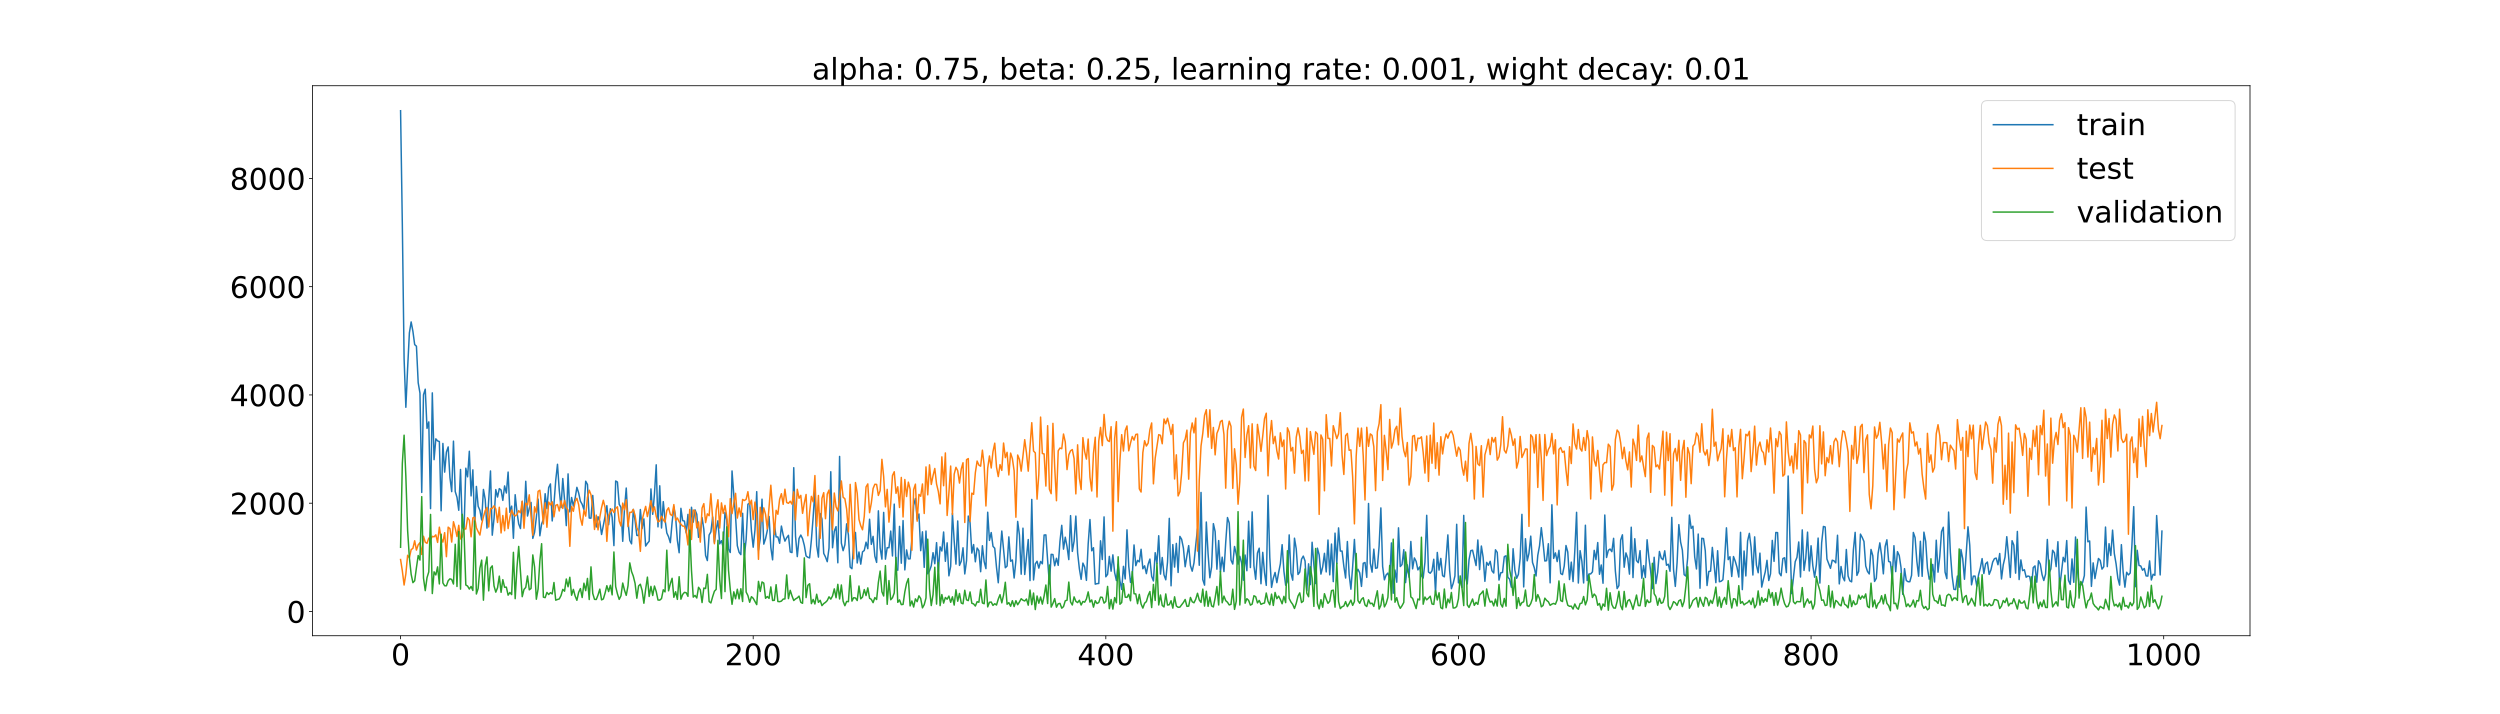 <?xml version="1.0" encoding="utf-8" standalone="no"?>
<!DOCTYPE svg PUBLIC "-//W3C//DTD SVG 1.1//EN"
  "http://www.w3.org/Graphics/SVG/1.1/DTD/svg11.dtd">
<!-- Created with matplotlib (https://matplotlib.org/) -->
<svg height="720pt" version="1.1" viewBox="0 0 2520 720" width="2520pt" xmlns="http://www.w3.org/2000/svg" xmlns:xlink="http://www.w3.org/1999/xlink">
 <defs>
  <style type="text/css">*{stroke-linecap:butt;stroke-linejoin:round;}</style>
 </defs>
 <g id="figure_1">
  <g id="patch_1">
   <path d="M 0 720 
L 2520 720 
L 2520 0 
L 0 0 
z
" style="fill:#ffffff;"/>
  </g>
  <g id="axes_1">
   <g id="patch_2">
    <path d="M 315 640.8 
L 2268 640.8 
L 2268 86.4 
L 315 86.4 
z
" style="fill:#ffffff;"/>
   </g>
   <g id="matplotlib.axis_1">
    <g id="xtick_1">
     <g id="line2d_1">
      <defs>
       <path d="M 0 0 
L 0 3.5 
" id="meaf0ee7238" style="stroke:#000000;stroke-width:0.8;"/>
      </defs>
      <g>
       <use style="stroke:#000000;stroke-width:0.8;" x="403.773" xlink:href="#meaf0ee7238" y="640.8"/>
      </g>
     </g>
     <g id="text_1">
      <!-- 0 -->
      <g transform="translate(394.229 670.595)scale(0.3 -0.3)">
       <defs>
        <path d="M 31.781 66.406 
Q 24.172 66.406 20.328 58.906 
Q 16.5 51.422 16.5 36.375 
Q 16.5 21.391 20.328 13.891 
Q 24.172 6.391 31.781 6.391 
Q 39.453 6.391 43.281 13.891 
Q 47.125 21.391 47.125 36.375 
Q 47.125 51.422 43.281 58.906 
Q 39.453 66.406 31.781 66.406 
z
M 31.781 74.219 
Q 44.047 74.219 50.516 64.516 
Q 56.984 54.828 56.984 36.375 
Q 56.984 17.969 50.516 8.266 
Q 44.047 -1.422 31.781 -1.422 
Q 19.531 -1.422 13.062 8.266 
Q 6.594 17.969 6.594 36.375 
Q 6.594 54.828 13.062 64.516 
Q 19.531 74.219 31.781 74.219 
z
" id="DejaVuSans-48"/>
       </defs>
       <use xlink:href="#DejaVuSans-48"/>
      </g>
     </g>
    </g>
    <g id="xtick_2">
     <g id="line2d_2">
      <g>
       <use style="stroke:#000000;stroke-width:0.8;" x="759.219" xlink:href="#meaf0ee7238" y="640.8"/>
      </g>
     </g>
     <g id="text_2">
      <!-- 200 -->
      <g transform="translate(730.588 670.595)scale(0.3 -0.3)">
       <defs>
        <path d="M 19.188 8.297 
L 53.609 8.297 
L 53.609 0 
L 7.328 0 
L 7.328 8.297 
Q 12.938 14.109 22.625 23.891 
Q 32.328 33.688 34.812 36.531 
Q 39.547 41.844 41.422 45.531 
Q 43.312 49.219 43.312 52.781 
Q 43.312 58.594 39.234 62.25 
Q 35.156 65.922 28.609 65.922 
Q 23.969 65.922 18.812 64.312 
Q 13.672 62.703 7.812 59.422 
L 7.812 69.391 
Q 13.766 71.781 18.938 73 
Q 24.125 74.219 28.422 74.219 
Q 39.75 74.219 46.484 68.547 
Q 53.219 62.891 53.219 53.422 
Q 53.219 48.922 51.531 44.891 
Q 49.859 40.875 45.406 35.406 
Q 44.188 33.984 37.641 27.219 
Q 31.109 20.453 19.188 8.297 
z
" id="DejaVuSans-50"/>
       </defs>
       <use xlink:href="#DejaVuSans-50"/>
       <use x="63.623" xlink:href="#DejaVuSans-48"/>
       <use x="127.246" xlink:href="#DejaVuSans-48"/>
      </g>
     </g>
    </g>
    <g id="xtick_3">
     <g id="line2d_3">
      <g>
       <use style="stroke:#000000;stroke-width:0.8;" x="1114.665" xlink:href="#meaf0ee7238" y="640.8"/>
      </g>
     </g>
     <g id="text_3">
      <!-- 400 -->
      <g transform="translate(1086.034 670.595)scale(0.3 -0.3)">
       <defs>
        <path d="M 37.797 64.312 
L 12.891 25.391 
L 37.797 25.391 
z
M 35.203 72.906 
L 47.609 72.906 
L 47.609 25.391 
L 58.016 25.391 
L 58.016 17.188 
L 47.609 17.188 
L 47.609 0 
L 37.797 0 
L 37.797 17.188 
L 4.891 17.188 
L 4.891 26.703 
z
" id="DejaVuSans-52"/>
       </defs>
       <use xlink:href="#DejaVuSans-52"/>
       <use x="63.623" xlink:href="#DejaVuSans-48"/>
       <use x="127.246" xlink:href="#DejaVuSans-48"/>
      </g>
     </g>
    </g>
    <g id="xtick_4">
     <g id="line2d_4">
      <g>
       <use style="stroke:#000000;stroke-width:0.8;" x="1470.112" xlink:href="#meaf0ee7238" y="640.8"/>
      </g>
     </g>
     <g id="text_4">
      <!-- 600 -->
      <g transform="translate(1441.481 670.595)scale(0.3 -0.3)">
       <defs>
        <path d="M 33.016 40.375 
Q 26.375 40.375 22.484 35.828 
Q 18.609 31.297 18.609 23.391 
Q 18.609 15.531 22.484 10.953 
Q 26.375 6.391 33.016 6.391 
Q 39.656 6.391 43.531 10.953 
Q 47.406 15.531 47.406 23.391 
Q 47.406 31.297 43.531 35.828 
Q 39.656 40.375 33.016 40.375 
z
M 52.594 71.297 
L 52.594 62.312 
Q 48.875 64.062 45.094 64.984 
Q 41.312 65.922 37.594 65.922 
Q 27.828 65.922 22.672 59.328 
Q 17.531 52.734 16.797 39.406 
Q 19.672 43.656 24.016 45.922 
Q 28.375 48.188 33.594 48.188 
Q 44.578 48.188 50.953 41.516 
Q 57.328 34.859 57.328 23.391 
Q 57.328 12.156 50.688 5.359 
Q 44.047 -1.422 33.016 -1.422 
Q 20.359 -1.422 13.672 8.266 
Q 6.984 17.969 6.984 36.375 
Q 6.984 53.656 15.188 63.938 
Q 23.391 74.219 37.203 74.219 
Q 40.922 74.219 44.703 73.484 
Q 48.484 72.75 52.594 71.297 
z
" id="DejaVuSans-54"/>
       </defs>
       <use xlink:href="#DejaVuSans-54"/>
       <use x="63.623" xlink:href="#DejaVuSans-48"/>
       <use x="127.246" xlink:href="#DejaVuSans-48"/>
      </g>
     </g>
    </g>
    <g id="xtick_5">
     <g id="line2d_5">
      <g>
       <use style="stroke:#000000;stroke-width:0.8;" x="1825.558" xlink:href="#meaf0ee7238" y="640.8"/>
      </g>
     </g>
     <g id="text_5">
      <!-- 800 -->
      <g transform="translate(1796.927 670.595)scale(0.3 -0.3)">
       <defs>
        <path d="M 31.781 34.625 
Q 24.75 34.625 20.719 30.859 
Q 16.703 27.094 16.703 20.516 
Q 16.703 13.922 20.719 10.156 
Q 24.75 6.391 31.781 6.391 
Q 38.812 6.391 42.859 10.172 
Q 46.922 13.969 46.922 20.516 
Q 46.922 27.094 42.891 30.859 
Q 38.875 34.625 31.781 34.625 
z
M 21.922 38.812 
Q 15.578 40.375 12.031 44.719 
Q 8.5 49.078 8.5 55.328 
Q 8.5 64.062 14.719 69.141 
Q 20.953 74.219 31.781 74.219 
Q 42.672 74.219 48.875 69.141 
Q 55.078 64.062 55.078 55.328 
Q 55.078 49.078 51.531 44.719 
Q 48 40.375 41.703 38.812 
Q 48.828 37.156 52.797 32.312 
Q 56.781 27.484 56.781 20.516 
Q 56.781 9.906 50.312 4.234 
Q 43.844 -1.422 31.781 -1.422 
Q 19.734 -1.422 13.25 4.234 
Q 6.781 9.906 6.781 20.516 
Q 6.781 27.484 10.781 32.312 
Q 14.797 37.156 21.922 38.812 
z
M 18.312 54.391 
Q 18.312 48.734 21.844 45.562 
Q 25.391 42.391 31.781 42.391 
Q 38.141 42.391 41.719 45.562 
Q 45.312 48.734 45.312 54.391 
Q 45.312 60.062 41.719 63.234 
Q 38.141 66.406 31.781 66.406 
Q 25.391 66.406 21.844 63.234 
Q 18.312 60.062 18.312 54.391 
z
" id="DejaVuSans-56"/>
       </defs>
       <use xlink:href="#DejaVuSans-56"/>
       <use x="63.623" xlink:href="#DejaVuSans-48"/>
       <use x="127.246" xlink:href="#DejaVuSans-48"/>
      </g>
     </g>
    </g>
    <g id="xtick_6">
     <g id="line2d_6">
      <g>
       <use style="stroke:#000000;stroke-width:0.8;" x="2181.005" xlink:href="#meaf0ee7238" y="640.8"/>
      </g>
     </g>
     <g id="text_6">
      <!-- 1000 -->
      <g transform="translate(2142.83 670.595)scale(0.3 -0.3)">
       <defs>
        <path d="M 12.406 8.297 
L 28.516 8.297 
L 28.516 63.922 
L 10.984 60.406 
L 10.984 69.391 
L 28.422 72.906 
L 38.281 72.906 
L 38.281 8.297 
L 54.391 8.297 
L 54.391 0 
L 12.406 0 
z
" id="DejaVuSans-49"/>
       </defs>
       <use xlink:href="#DejaVuSans-49"/>
       <use x="63.623" xlink:href="#DejaVuSans-48"/>
       <use x="127.246" xlink:href="#DejaVuSans-48"/>
       <use x="190.869" xlink:href="#DejaVuSans-48"/>
      </g>
     </g>
    </g>
   </g>
   <g id="matplotlib.axis_2">
    <g id="ytick_1">
     <g id="line2d_7">
      <defs>
       <path d="M 0 0 
L -3.5 0 
" id="me50a1c6cf5" style="stroke:#000000;stroke-width:0.8;"/>
      </defs>
      <g>
       <use style="stroke:#000000;stroke-width:0.8;" x="315" xlink:href="#me50a1c6cf5" y="616.351"/>
      </g>
     </g>
     <g id="text_7">
      <!-- 0 -->
      <g transform="translate(288.913 627.749)scale(0.3 -0.3)">
       <use xlink:href="#DejaVuSans-48"/>
      </g>
     </g>
    </g>
    <g id="ytick_2">
     <g id="line2d_8">
      <g>
       <use style="stroke:#000000;stroke-width:0.8;" x="315" xlink:href="#me50a1c6cf5" y="507.214"/>
      </g>
     </g>
     <g id="text_8">
      <!-- 2000 -->
      <g transform="translate(231.65 518.612)scale(0.3 -0.3)">
       <use xlink:href="#DejaVuSans-50"/>
       <use x="63.623" xlink:href="#DejaVuSans-48"/>
       <use x="127.246" xlink:href="#DejaVuSans-48"/>
       <use x="190.869" xlink:href="#DejaVuSans-48"/>
      </g>
     </g>
    </g>
    <g id="ytick_3">
     <g id="line2d_9">
      <g>
       <use style="stroke:#000000;stroke-width:0.8;" x="315" xlink:href="#me50a1c6cf5" y="398.077"/>
      </g>
     </g>
     <g id="text_9">
      <!-- 4000 -->
      <g transform="translate(231.65 409.474)scale(0.3 -0.3)">
       <use xlink:href="#DejaVuSans-52"/>
       <use x="63.623" xlink:href="#DejaVuSans-48"/>
       <use x="127.246" xlink:href="#DejaVuSans-48"/>
       <use x="190.869" xlink:href="#DejaVuSans-48"/>
      </g>
     </g>
    </g>
    <g id="ytick_4">
     <g id="line2d_10">
      <g>
       <use style="stroke:#000000;stroke-width:0.8;" x="315" xlink:href="#me50a1c6cf5" y="288.939"/>
      </g>
     </g>
     <g id="text_10">
      <!-- 6000 -->
      <g transform="translate(231.65 300.337)scale(0.3 -0.3)">
       <use xlink:href="#DejaVuSans-54"/>
       <use x="63.623" xlink:href="#DejaVuSans-48"/>
       <use x="127.246" xlink:href="#DejaVuSans-48"/>
       <use x="190.869" xlink:href="#DejaVuSans-48"/>
      </g>
     </g>
    </g>
    <g id="ytick_5">
     <g id="line2d_11">
      <g>
       <use style="stroke:#000000;stroke-width:0.8;" x="315" xlink:href="#me50a1c6cf5" y="179.802"/>
      </g>
     </g>
     <g id="text_11">
      <!-- 8000 -->
      <g transform="translate(231.65 191.2)scale(0.3 -0.3)">
       <use xlink:href="#DejaVuSans-56"/>
       <use x="63.623" xlink:href="#DejaVuSans-48"/>
       <use x="127.246" xlink:href="#DejaVuSans-48"/>
       <use x="190.869" xlink:href="#DejaVuSans-48"/>
      </g>
     </g>
    </g>
   </g>
   <g id="line2d_12">
    <path clip-path="url(#p28692cf8b7)" d="M 403.773 111.6 
L 405.55 226.245 
L 407.327 361.488 
L 409.104 410.512 
L 410.882 371.11 
L 412.659 335.534 
L 414.436 324.526 
L 416.213 333.972 
L 417.991 347.355 
L 419.768 348.979 
L 421.545 385.832 
L 423.322 396.262 
L 425.1 496.35 
L 426.877 397.974 
L 428.654 392.3 
L 430.431 431.781 
L 432.208 425.298 
L 433.986 512.675 
L 435.763 396.044 
L 437.54 463.327 
L 439.317 442.372 
L 441.095 444.42 
L 442.872 445.078 
L 444.649 514.83 
L 446.426 447.011 
L 448.204 475.896 
L 449.981 455.685 
L 451.758 450.5 
L 453.535 481.255 
L 455.312 495.558 
L 457.09 444.694 
L 458.867 495.485 
L 460.644 501.289 
L 462.421 514.339 
L 464.199 473.253 
L 465.976 531.016 
L 467.753 533.836 
L 469.53 471.972 
L 471.308 480.618 
L 473.085 454.889 
L 474.862 499.858 
L 476.639 473.62 
L 478.416 531.093 
L 480.194 490.323 
L 481.971 510.308 
L 483.748 514.453 
L 485.525 524.179 
L 487.303 493.374 
L 489.08 503.388 
L 490.857 532.319 
L 494.412 474.767 
L 496.189 539.463 
L 497.966 522.767 
L 499.743 493.534 
L 501.52 500.998 
L 503.298 492.535 
L 505.075 493.927 
L 506.852 504.384 
L 508.629 489.829 
L 510.407 496.943 
L 512.184 475.866 
L 513.961 516.503 
L 515.738 510.179 
L 517.516 542.563 
L 519.293 498.7 
L 521.07 515.806 
L 522.847 528.096 
L 524.624 532.773 
L 526.402 505.526 
L 528.179 525.312 
L 529.956 485.143 
L 531.733 520.137 
L 533.511 512.336 
L 535.288 506.442 
L 537.065 542.685 
L 538.842 536.55 
L 540.62 521.743 
L 542.397 503.102 
L 544.174 540.06 
L 545.951 528.126 
L 547.729 523.534 
L 549.506 497.69 
L 551.283 512.728 
L 553.06 491.5 
L 554.837 487.818 
L 556.615 525.087 
L 558.392 508.041 
L 560.169 484.161 
L 561.946 468.019 
L 563.724 494.006 
L 565.501 511.638 
L 567.278 482.387 
L 569.055 503.495 
L 570.833 529.813 
L 572.61 477.696 
L 574.387 515.959 
L 576.164 501.473 
L 577.941 510.058 
L 579.719 502.238 
L 581.496 491.235 
L 583.273 496.873 
L 585.05 505.195 
L 586.828 508.376 
L 588.605 513.65 
L 590.382 485.086 
L 592.159 488.351 
L 593.937 522.171 
L 595.714 522.321 
L 597.491 499.412 
L 599.268 523.31 
L 601.045 531.191 
L 602.823 520.85 
L 604.6 525.642 
L 606.377 538.758 
L 609.932 520.512 
L 611.709 509.728 
L 613.486 528.908 
L 615.263 512.811 
L 617.041 521.402 
L 618.818 549.965 
L 620.595 484.849 
L 622.372 485.873 
L 624.149 508.302 
L 625.927 511.375 
L 627.704 545.629 
L 629.481 512.734 
L 631.258 491.962 
L 633.036 525.064 
L 634.813 544.736 
L 636.59 548.198 
L 638.367 513.53 
L 640.145 524.616 
L 641.922 539.658 
L 643.699 539.886 
L 645.476 513.603 
L 647.253 532.757 
L 649.031 523.03 
L 650.808 550.409 
L 652.585 547.716 
L 654.362 545.565 
L 656.14 492.867 
L 657.917 518.409 
L 659.694 497.844 
L 661.471 468.556 
L 663.249 531.049 
L 665.026 489.698 
L 666.803 532.216 
L 668.58 505.671 
L 670.357 523.591 
L 672.135 537.178 
L 673.912 541.097 
L 675.689 547.004 
L 677.466 526.697 
L 679.244 511.047 
L 681.021 521.311 
L 682.798 544.767 
L 684.575 557.165 
L 686.353 512.399 
L 688.13 524.743 
L 689.907 525.275 
L 691.684 537.15 
L 693.462 518.513 
L 695.239 555.086 
L 697.016 511.338 
L 698.793 526.316 
L 700.57 513.908 
L 702.348 518.398 
L 704.125 541.613 
L 705.902 537.997 
L 707.679 521.74 
L 709.457 533.492 
L 711.234 559.918 
L 713.011 565.066 
L 714.788 539.297 
L 716.566 536.176 
L 718.343 521.113 
L 720.12 546.641 
L 721.897 533.051 
L 723.674 524.926 
L 725.452 548.219 
L 727.229 545.035 
L 729.006 551.904 
L 730.783 516.482 
L 732.561 524.11 
L 734.338 553.472 
L 736.115 556.907 
L 737.892 474.745 
L 739.67 499.023 
L 741.447 520.7 
L 743.224 550.078 
L 745.001 556.707 
L 746.778 559.062 
L 748.556 517.393 
L 750.333 559.732 
L 752.11 543.805 
L 753.887 508.262 
L 755.665 507.055 
L 757.442 535.216 
L 759.219 551.552 
L 760.996 534.327 
L 762.774 495.617 
L 764.551 554.436 
L 766.328 542.749 
L 768.105 503.187 
L 769.882 548.474 
L 771.66 543.033 
L 773.437 534.754 
L 775.214 520.604 
L 776.991 551.821 
L 778.769 564.299 
L 780.546 528.976 
L 782.323 541.241 
L 784.1 541.232 
L 785.878 547.677 
L 787.655 530.278 
L 789.432 539.214 
L 791.209 545.458 
L 792.986 542.019 
L 794.764 539.608 
L 796.541 556.362 
L 798.318 556.985 
L 800.095 471.467 
L 801.873 540.315 
L 803.65 561.043 
L 805.427 542.768 
L 807.204 539.337 
L 808.982 542.976 
L 810.759 549.822 
L 812.536 560.386 
L 814.313 561.73 
L 816.091 562.374 
L 817.868 544.331 
L 819.645 521.428 
L 821.422 494.09 
L 823.199 549.811 
L 824.977 561.539 
L 826.754 517.609 
L 828.531 523.19 
L 830.308 557.816 
L 832.086 561.444 
L 833.863 566.179 
L 835.64 552.424 
L 837.417 475.531 
L 839.195 552.121 
L 840.972 535.48 
L 842.749 530.868 
L 844.526 567.277 
L 846.303 460.108 
L 848.081 547.433 
L 849.858 555.096 
L 851.635 549.164 
L 853.412 528.066 
L 855.19 539.255 
L 856.967 571.619 
L 858.744 573.25 
L 860.521 547.145 
L 862.299 536.708 
L 864.076 567.454 
L 865.853 556.436 
L 867.63 568.644 
L 869.407 556.276 
L 871.185 554.916 
L 872.962 546.506 
L 874.739 553.071 
L 876.516 523.419 
L 878.294 548.696 
L 880.071 540.665 
L 881.848 560.599 
L 883.625 566.891 
L 885.403 514.948 
L 887.18 552.338 
L 888.957 563.595 
L 890.734 516.526 
L 892.511 563.633 
L 894.289 552.047 
L 896.066 552.117 
L 897.843 535.338 
L 899.62 560.413 
L 901.398 508.186 
L 903.175 573.188 
L 904.952 574.81 
L 906.729 530.597 
L 908.507 567.706 
L 910.284 524.78 
L 912.061 574.454 
L 913.838 554.333 
L 915.615 563.351 
L 917.393 563.311 
L 919.17 543.786 
L 920.947 509.507 
L 922.724 502.457 
L 924.502 523.493 
L 926.279 518.091 
L 928.056 555.055 
L 929.833 536.092 
L 931.611 571.884 
L 933.388 535.304 
L 935.165 578.4 
L 936.942 575.369 
L 938.719 570.284 
L 940.497 557.115 
L 942.274 568.238 
L 944.051 546.993 
L 945.828 576.291 
L 947.606 551.227 
L 949.383 555.391 
L 951.16 536.284 
L 952.937 565.796 
L 954.715 547.194 
L 956.492 580.439 
L 958.269 570.873 
L 960.046 517.455 
L 961.824 545.29 
L 963.601 568.61 
L 965.378 525.153 
L 967.155 569.923 
L 968.932 565.662 
L 970.71 552.191 
L 972.487 578.525 
L 974.264 565.173 
L 976.041 520.212 
L 977.819 526.785 
L 979.596 557.498 
L 981.373 548.915 
L 983.15 566.286 
L 984.928 552.411 
L 986.705 555.089 
L 988.482 576.275 
L 990.259 550.123 
L 992.036 566.071 
L 993.814 573.171 
L 995.591 516.345 
L 997.368 544.704 
L 999.145 536.828 
L 1000.923 550.655 
L 1002.7 552.65 
L 1004.477 571.892 
L 1006.254 587.425 
L 1008.032 558.628 
L 1009.809 535.307 
L 1013.363 572.272 
L 1015.14 570.58 
L 1016.918 541.196 
L 1018.695 565.715 
L 1020.472 564.473 
L 1022.249 582.622 
L 1024.027 565.183 
L 1025.804 525.6 
L 1027.581 539.188 
L 1029.358 578.756 
L 1031.136 532.425 
L 1032.913 579.084 
L 1036.467 543.88 
L 1038.244 585.209 
L 1040.022 503.442 
L 1041.799 584.58 
L 1043.576 568.377 
L 1045.353 565.758 
L 1047.131 572.668 
L 1048.908 565.965 
L 1050.685 568.302 
L 1052.462 539.302 
L 1054.24 539.167 
L 1056.017 564.953 
L 1057.794 588.497 
L 1059.571 558.772 
L 1061.348 558.965 
L 1063.126 570.278 
L 1064.903 562.752 
L 1066.68 569.858 
L 1068.457 545.513 
L 1070.235 529.531 
L 1072.012 553.533 
L 1073.789 541.506 
L 1075.566 550.924 
L 1077.344 564.056 
L 1079.121 519.773 
L 1080.898 555.793 
L 1082.675 545.461 
L 1084.452 520.235 
L 1086.23 557.231 
L 1088.007 573.311 
L 1089.784 583.951 
L 1091.561 567.603 
L 1093.339 571.559 
L 1095.116 585.012 
L 1096.893 548.203 
L 1098.67 523.712 
L 1100.448 555.203 
L 1102.225 552.102 
L 1104.002 588.828 
L 1105.779 588.286 
L 1107.557 588.174 
L 1109.334 545.14 
L 1111.111 563.977 
L 1112.888 521.059 
L 1114.665 581.393 
L 1116.443 578.938 
L 1118.22 560.864 
L 1119.997 575.726 
L 1121.774 559.3 
L 1123.552 577.196 
L 1125.329 585.188 
L 1127.106 568.86 
L 1128.883 585.509 
L 1130.661 594.192 
L 1132.438 570.889 
L 1134.215 583.534 
L 1135.992 534.086 
L 1137.769 570.746 
L 1139.547 587.074 
L 1141.324 580.354 
L 1143.101 549.338 
L 1144.878 570.214 
L 1146.656 564.892 
L 1148.433 566.354 
L 1150.21 553.692 
L 1151.987 573.311 
L 1153.765 570.355 
L 1155.542 578.217 
L 1157.319 568.783 
L 1159.096 563.542 
L 1160.873 580.969 
L 1162.651 585.596 
L 1164.428 557.123 
L 1166.205 567.769 
L 1167.982 540.042 
L 1169.76 578.674 
L 1171.537 561.987 
L 1173.314 579.464 
L 1175.091 584.436 
L 1176.869 566.511 
L 1178.646 522.515 
L 1180.423 590.473 
L 1182.2 548.973 
L 1183.977 571.597 
L 1185.755 547.768 
L 1187.532 577.019 
L 1189.309 540.664 
L 1191.086 543.601 
L 1192.864 552.467 
L 1194.641 571.277 
L 1196.418 560.13 
L 1198.195 549.998 
L 1199.973 570.139 
L 1201.75 575.75 
L 1203.527 567.44 
L 1205.304 549.496 
L 1207.081 533.093 
L 1208.859 569.765 
L 1210.636 496.419 
L 1212.413 584.279 
L 1214.19 589.803 
L 1215.968 526.224 
L 1217.745 558.311 
L 1219.522 582.373 
L 1221.299 571.435 
L 1223.077 527.851 
L 1224.854 535.87 
L 1226.631 573.726 
L 1228.408 544.903 
L 1230.186 576.516 
L 1231.963 561.643 
L 1233.74 576.097 
L 1235.517 546.779 
L 1237.294 521.69 
L 1239.072 527.287 
L 1240.849 564.561 
L 1242.626 568.537 
L 1244.403 550.881 
L 1246.181 558.607 
L 1247.958 568.677 
L 1249.735 560.724 
L 1251.512 567.273 
L 1253.29 584.865 
L 1255.067 559.482 
L 1256.844 575.267 
L 1258.621 525.423 
L 1260.398 572.083 
L 1262.176 516.01 
L 1263.953 570.285 
L 1265.73 583.913 
L 1267.507 557.475 
L 1269.285 552.565 
L 1271.062 588.412 
L 1272.839 556.787 
L 1274.616 577.04 
L 1276.394 590.035 
L 1278.171 499.332 
L 1279.948 561.934 
L 1281.725 592.062 
L 1283.502 582.859 
L 1285.28 577.046 
L 1287.057 587.283 
L 1288.834 577.192 
L 1290.611 568.293 
L 1292.389 549.054 
L 1294.166 575.661 
L 1295.943 589.903 
L 1297.72 586.056 
L 1299.498 539.207 
L 1301.275 577.708 
L 1303.052 584.814 
L 1304.829 542.516 
L 1306.606 553.267 
L 1308.384 579.072 
L 1310.161 576.622 
L 1311.938 563.668 
L 1313.715 560.543 
L 1315.493 565.473 
L 1317.27 595.214 
L 1319.047 568.353 
L 1320.824 589.268 
L 1322.602 546.616 
L 1324.379 569.213 
L 1326.156 588.222 
L 1327.933 552.538 
L 1329.71 559.284 
L 1331.488 578.689 
L 1333.265 571.47 
L 1335.042 557.767 
L 1336.819 576.478 
L 1338.597 544.357 
L 1340.374 579.435 
L 1342.151 548.424 
L 1343.928 586.277 
L 1345.706 537.418 
L 1347.483 568.092 
L 1349.26 532.142 
L 1351.037 555.458 
L 1352.814 555.464 
L 1354.592 570.838 
L 1356.369 582.629 
L 1358.146 545.87 
L 1359.923 579.084 
L 1361.701 593.893 
L 1363.478 571.18 
L 1365.255 543.772 
L 1367.032 576.764 
L 1368.81 573.829 
L 1370.587 577.437 
L 1372.364 591.09 
L 1374.141 567.769 
L 1375.919 567.012 
L 1377.696 581.969 
L 1379.473 507.529 
L 1381.25 567.681 
L 1383.027 576.718 
L 1384.805 553.561 
L 1386.582 572.835 
L 1388.359 572.36 
L 1390.136 550.427 
L 1391.914 512.018 
L 1393.691 571.024 
L 1395.468 584.472 
L 1397.245 579.502 
L 1399.023 577.671 
L 1400.8 583.841 
L 1402.577 547.312 
L 1404.354 597.979 
L 1406.131 574.619 
L 1407.909 586.86 
L 1409.686 532.078 
L 1411.463 571.092 
L 1413.24 569.049 
L 1415.018 554.074 
L 1416.795 587.252 
L 1418.572 569.405 
L 1420.349 581.813 
L 1422.127 545.823 
L 1423.904 573.382 
L 1425.681 562.391 
L 1427.458 565.864 
L 1429.235 574.44 
L 1431.013 571.448 
L 1432.79 580.368 
L 1434.567 582.668 
L 1436.344 566.692 
L 1438.122 519.455 
L 1439.899 576.572 
L 1441.676 577.832 
L 1443.453 575.343 
L 1445.231 563.741 
L 1447.008 597.714 
L 1448.785 556.88 
L 1450.562 574.644 
L 1452.339 562.899 
L 1454.117 580.297 
L 1455.894 581.419 
L 1457.671 562.658 
L 1459.448 539.209 
L 1461.226 575 
L 1463.003 593.395 
L 1464.78 588.17 
L 1466.557 580.552 
L 1468.335 528.508 
L 1470.112 587.508 
L 1471.889 584.813 
L 1473.666 592.092 
L 1475.443 519.515 
L 1477.221 581.823 
L 1478.998 588.565 
L 1480.775 564.26 
L 1482.552 555.09 
L 1484.33 554.61 
L 1487.884 570.069 
L 1489.661 544.319 
L 1491.439 574.156 
L 1493.216 550.414 
L 1494.993 561.747 
L 1496.77 585.963 
L 1498.548 566.877 
L 1500.325 569.799 
L 1502.102 565.829 
L 1503.879 575.343 
L 1505.656 577.59 
L 1507.434 554.197 
L 1509.211 556.855 
L 1510.988 584.688 
L 1512.765 577.389 
L 1514.543 577.015 
L 1516.32 561.077 
L 1518.097 560.223 
L 1519.874 581.824 
L 1521.652 583.763 
L 1523.429 591.891 
L 1525.206 553.131 
L 1526.983 574.615 
L 1528.76 582.937 
L 1530.538 578.985 
L 1532.315 562.833 
L 1534.092 518.496 
L 1535.869 591.606 
L 1537.647 543.054 
L 1539.424 565.317 
L 1541.201 557.638 
L 1542.978 540.436 
L 1544.756 566.872 
L 1546.533 572.235 
L 1548.31 580.619 
L 1550.087 559.798 
L 1551.864 550.075 
L 1553.642 531.893 
L 1555.419 547.513 
L 1557.196 565.48 
L 1558.973 565.182 
L 1560.751 548.105 
L 1562.528 587.483 
L 1564.305 508.842 
L 1566.082 562.872 
L 1567.86 557.303 
L 1569.637 566.079 
L 1571.414 554.745 
L 1573.191 578.143 
L 1574.968 579.193 
L 1576.746 570.532 
L 1578.523 549.882 
L 1580.3 556.408 
L 1582.077 584.17 
L 1583.855 566.633 
L 1585.632 586.209 
L 1587.409 555.261 
L 1589.186 516.438 
L 1590.964 587.663 
L 1592.741 555.076 
L 1594.518 565.773 
L 1596.295 587.591 
L 1598.072 529.448 
L 1599.85 585.209 
L 1601.627 578.563 
L 1603.404 578.525 
L 1605.181 576.447 
L 1606.959 554.775 
L 1608.736 564.053 
L 1610.513 546.904 
L 1612.29 578.858 
L 1614.068 569.501 
L 1615.845 587.893 
L 1617.622 519.165 
L 1619.399 561.953 
L 1621.176 554.78 
L 1622.954 553.428 
L 1624.731 556.071 
L 1626.508 542.653 
L 1628.285 575.637 
L 1630.063 593.28 
L 1631.84 590.292 
L 1633.617 544.392 
L 1635.394 539.097 
L 1637.172 571.748 
L 1638.949 557.345 
L 1640.726 562.745 
L 1642.503 578.705 
L 1644.281 531.451 
L 1646.058 582.191 
L 1647.835 543.062 
L 1649.612 565.077 
L 1651.389 567.199 
L 1653.167 555.07 
L 1654.944 582.792 
L 1656.721 570.153 
L 1658.498 582.101 
L 1660.276 544.114 
L 1662.053 561.877 
L 1663.83 575.382 
L 1665.607 593.272 
L 1667.385 561.754 
L 1669.162 588.269 
L 1670.939 576.675 
L 1672.716 555.877 
L 1674.493 562.478 
L 1676.271 564.207 
L 1678.048 555.216 
L 1679.825 569.763 
L 1681.602 568.729 
L 1683.38 575.841 
L 1685.157 521.554 
L 1686.934 574.095 
L 1688.711 591.088 
L 1690.489 567.319 
L 1692.266 528.838 
L 1694.043 546.399 
L 1695.82 554.498 
L 1697.597 579.266 
L 1699.375 580.693 
L 1701.152 562.481 
L 1702.929 519.219 
L 1704.706 532.621 
L 1706.484 530.432 
L 1708.261 561.39 
L 1710.038 573.509 
L 1711.815 538.334 
L 1713.593 592.916 
L 1715.37 542.589 
L 1717.147 542.901 
L 1718.924 555.174 
L 1720.701 590.193 
L 1722.479 576.049 
L 1724.256 575.697 
L 1726.033 551.791 
L 1729.588 587.287 
L 1731.365 555.156 
L 1733.142 586.392 
L 1734.919 585.865 
L 1736.697 584.356 
L 1738.474 562.707 
L 1740.251 532.08 
L 1742.028 564.109 
L 1743.805 561.196 
L 1745.583 581.078 
L 1747.36 561 
L 1749.137 565.719 
L 1750.914 571.891 
L 1752.692 581.658 
L 1754.469 536.617 
L 1756.246 594.325 
L 1758.023 555.441 
L 1759.801 580.53 
L 1761.578 545.277 
L 1763.355 537.622 
L 1765.132 551.849 
L 1766.909 579.583 
L 1768.687 541.182 
L 1770.464 569.552 
L 1772.241 577.33 
L 1774.018 557.575 
L 1775.796 591.76 
L 1777.573 583.778 
L 1779.35 576.571 
L 1781.127 564.795 
L 1782.905 585.148 
L 1784.682 578.421 
L 1786.459 544.741 
L 1788.236 565.844 
L 1790.014 536.752 
L 1791.791 536.87 
L 1793.568 577.63 
L 1795.345 580.369 
L 1797.122 563.035 
L 1798.9 562.217 
L 1800.677 577.114 
L 1802.454 479.863 
L 1804.231 543.246 
L 1806.009 598.344 
L 1809.563 566.191 
L 1811.34 561.806 
L 1813.118 546.333 
L 1814.895 581.601 
L 1816.672 534.147 
L 1818.449 574.965 
L 1820.226 562.4 
L 1822.004 536.414 
L 1823.781 575.516 
L 1825.558 550.161 
L 1827.335 570.379 
L 1829.113 581.831 
L 1830.89 569.334 
L 1832.667 542.406 
L 1834.444 587.704 
L 1836.222 547.065 
L 1837.999 530.669 
L 1839.776 531.178 
L 1841.553 563.512 
L 1845.108 572.889 
L 1846.885 564.706 
L 1848.662 565.317 
L 1850.439 567.355 
L 1852.217 539.553 
L 1853.994 588.554 
L 1855.771 571.06 
L 1857.548 581.741 
L 1859.326 585.465 
L 1861.103 553.895 
L 1862.88 580.658 
L 1864.657 585.54 
L 1866.434 586.498 
L 1868.212 554.279 
L 1869.989 536.636 
L 1871.766 579.988 
L 1873.543 575.927 
L 1875.321 538.378 
L 1877.098 541.735 
L 1878.875 545.811 
L 1880.652 570.546 
L 1882.43 576.028 
L 1884.207 578.544 
L 1885.984 553.853 
L 1887.761 560.123 
L 1889.538 586.099 
L 1891.316 582.909 
L 1893.093 557.919 
L 1894.87 547.211 
L 1896.647 559.851 
L 1898.425 578.417 
L 1900.202 550.894 
L 1901.979 544.129 
L 1903.756 565.977 
L 1905.534 566.558 
L 1907.311 583.79 
L 1909.088 550.102 
L 1910.865 576.182 
L 1912.643 556.045 
L 1914.42 559.962 
L 1916.197 571.94 
L 1917.974 599.05 
L 1919.751 573.218 
L 1921.529 585.131 
L 1923.306 586.344 
L 1925.083 586.409 
L 1926.86 579.896 
L 1928.638 536.725 
L 1930.415 542 
L 1932.192 565.743 
L 1933.969 580.829 
L 1935.747 545.629 
L 1937.524 580.915 
L 1939.301 536.426 
L 1941.078 545.626 
L 1942.855 572.582 
L 1944.633 583.825 
L 1946.41 580.007 
L 1948.187 568.944 
L 1949.964 586.66 
L 1951.742 544.544 
L 1953.519 576.723 
L 1955.296 560.896 
L 1957.073 535.876 
L 1958.851 531.478 
L 1960.628 576.677 
L 1962.405 583.256 
L 1964.182 516.198 
L 1965.959 556.747 
L 1967.737 580.696 
L 1969.514 594.011 
L 1971.291 594.316 
L 1973.068 580.709 
L 1974.846 591.914 
L 1976.623 553.957 
L 1978.4 563.036 
L 1980.177 583.887 
L 1983.732 531.026 
L 1985.509 549.567 
L 1987.286 589.479 
L 1989.063 580.764 
L 1990.841 580.698 
L 1992.618 590.845 
L 1994.395 579.425 
L 1996.172 572.505 
L 1997.95 563.079 
L 1999.727 578.087 
L 2001.504 568.322 
L 2003.281 566.512 
L 2005.059 578.961 
L 2006.836 574.536 
L 2008.613 566.585 
L 2010.39 563.123 
L 2012.167 562.556 
L 2013.945 569.237 
L 2015.722 557.939 
L 2017.499 583.564 
L 2019.276 569.369 
L 2021.054 561.593 
L 2022.831 541.011 
L 2024.608 560.123 
L 2026.385 582.034 
L 2028.163 545.045 
L 2029.94 549.515 
L 2031.717 577.72 
L 2033.494 535.705 
L 2035.271 584.182 
L 2037.049 564.395 
L 2038.826 575.191 
L 2040.603 574.342 
L 2042.38 581.819 
L 2044.158 580.607 
L 2045.935 581.176 
L 2047.712 591.551 
L 2049.489 572.134 
L 2051.267 570.439 
L 2053.044 586.846 
L 2054.821 565.235 
L 2056.598 568.624 
L 2058.376 579.186 
L 2060.153 585.14 
L 2061.93 578.675 
L 2063.707 543.814 
L 2065.484 577.54 
L 2067.262 573.536 
L 2069.039 554.66 
L 2070.816 557.231 
L 2072.593 571.121 
L 2074.371 546.079 
L 2076.148 592.512 
L 2079.702 561.782 
L 2081.48 566.359 
L 2083.257 544.906 
L 2085.034 585.011 
L 2086.811 589.032 
L 2088.588 563.443 
L 2090.366 586.923 
L 2092.143 541.314 
L 2093.92 573.21 
L 2095.697 589.37 
L 2097.475 589.859 
L 2099.252 587.229 
L 2101.029 580.181 
L 2102.806 511.165 
L 2104.584 546.104 
L 2106.361 545.297 
L 2108.138 591.055 
L 2109.915 567.403 
L 2111.692 583.187 
L 2115.247 562.958 
L 2117.024 564.857 
L 2118.801 573.692 
L 2120.579 571.286 
L 2122.356 531.301 
L 2124.133 571.159 
L 2125.91 548.047 
L 2127.688 559.913 
L 2129.465 534.388 
L 2131.242 557.995 
L 2133.019 568.462 
L 2134.796 582.832 
L 2136.574 589.781 
L 2138.351 549.041 
L 2140.128 576.567 
L 2141.905 591.854 
L 2143.683 576.851 
L 2145.46 579.55 
L 2147.237 577.627 
L 2149.014 548.813 
L 2150.792 510.741 
L 2152.569 591.348 
L 2154.346 554.747 
L 2156.123 569.969 
L 2157.9 570.527 
L 2159.678 574.793 
L 2161.455 573.043 
L 2163.232 580.467 
L 2165.009 580.699 
L 2166.787 565.39 
L 2168.564 584.61 
L 2170.341 578.872 
L 2172.118 579.876 
L 2173.896 519.694 
L 2175.673 548.604 
L 2177.45 579.508 
L 2179.227 535.333 
L 2179.227 535.333 
" style="fill:none;stroke:#1f77b4;stroke-linecap:square;stroke-width:1.5;"/>
   </g>
   <g id="line2d_13">
    <path clip-path="url(#p28692cf8b7)" d="M 403.773 564.003 
L 405.55 575.361 
L 407.327 589.686 
L 409.104 578.498 
L 410.882 559.731 
L 412.659 562.098 
L 414.436 554.012 
L 416.213 552.74 
L 417.991 545.106 
L 419.768 554.484 
L 421.545 549.151 
L 423.322 547.027 
L 425.1 558.907 
L 426.877 540.564 
L 428.654 546.575 
L 430.431 547.658 
L 432.208 542.408 
L 433.986 544.16 
L 435.763 540.638 
L 437.54 541.108 
L 439.317 539.123 
L 441.095 546.755 
L 442.872 531.408 
L 444.649 542.733 
L 446.426 546.467 
L 448.204 536.923 
L 449.981 561.113 
L 451.758 531.371 
L 453.535 532.895 
L 455.312 546.38 
L 457.09 525.909 
L 458.867 532.473 
L 460.644 540.823 
L 462.421 529.511 
L 464.199 543.267 
L 465.976 541.335 
L 467.753 532.668 
L 469.53 533.309 
L 471.308 521.829 
L 473.085 524.332 
L 474.862 541.083 
L 476.639 522.023 
L 478.416 521.386 
L 480.194 532.142 
L 481.971 535.883 
L 483.748 539.332 
L 485.525 528.315 
L 487.303 520.932 
L 489.08 514.745 
L 490.857 511.54 
L 492.634 531.184 
L 494.412 512.67 
L 496.189 512.499 
L 497.966 509.898 
L 499.743 513.102 
L 501.52 526.68 
L 503.298 511.337 
L 505.075 537.199 
L 506.852 519.629 
L 508.629 534.965 
L 510.407 512.233 
L 512.184 532.832 
L 513.961 521.385 
L 515.738 514.094 
L 517.516 518.586 
L 519.293 520.065 
L 521.07 518.697 
L 522.847 514.734 
L 524.624 516.909 
L 526.402 505.172 
L 528.179 532.402 
L 529.956 507.2 
L 531.733 509.011 
L 533.511 498.8 
L 535.288 520.596 
L 537.065 539.525 
L 538.842 510.829 
L 540.62 516.937 
L 542.397 495.264 
L 544.174 494.149 
L 545.951 509.2 
L 547.729 528.151 
L 549.506 506.884 
L 551.283 531.455 
L 553.06 506.095 
L 554.837 508.991 
L 556.615 505.802 
L 558.392 520.935 
L 560.169 509.368 
L 561.946 508.594 
L 563.724 515.084 
L 565.501 504.801 
L 567.278 512.472 
L 569.055 504.501 
L 570.833 511.527 
L 572.61 514.113 
L 574.387 550.659 
L 576.164 510.518 
L 577.941 515.379 
L 579.719 505.562 
L 581.496 502.238 
L 583.273 508.664 
L 585.05 522.249 
L 586.828 529.425 
L 588.605 514.26 
L 590.382 520.23 
L 592.159 501.196 
L 593.937 494.138 
L 595.714 498.732 
L 597.491 511.61 
L 599.268 533.684 
L 601.045 519.259 
L 602.823 534.096 
L 604.6 521.362 
L 606.377 511.663 
L 608.154 504.302 
L 609.932 511.592 
L 611.709 545.683 
L 613.486 519.564 
L 615.263 516.16 
L 617.041 513.184 
L 618.818 516.623 
L 620.595 512.46 
L 622.372 510.85 
L 624.149 525.19 
L 625.927 530.217 
L 627.704 507.134 
L 629.481 513.822 
L 631.258 503.719 
L 633.036 530.739 
L 634.813 516.448 
L 636.59 516.449 
L 638.367 513.46 
L 640.145 519.514 
L 641.922 531.863 
L 643.699 535.782 
L 645.476 555.75 
L 647.253 524.384 
L 649.031 517.051 
L 650.808 510.439 
L 652.585 520.725 
L 656.14 504.692 
L 657.917 515.882 
L 659.694 510.917 
L 661.471 520.418 
L 663.249 526.057 
L 665.026 525.166 
L 666.803 520.292 
L 668.58 524.004 
L 670.357 526.302 
L 672.135 514.457 
L 673.912 511.852 
L 675.689 518.535 
L 677.466 519.79 
L 679.244 508.639 
L 681.021 524.524 
L 682.798 522.169 
L 684.575 525.948 
L 686.353 528.338 
L 688.13 530.318 
L 689.907 530.452 
L 691.684 535.66 
L 693.462 549.277 
L 695.239 513.552 
L 697.016 543.765 
L 698.793 514.124 
L 700.57 515.178 
L 702.348 532.108 
L 704.125 526.126 
L 705.902 546.44 
L 707.679 512.153 
L 709.457 507.667 
L 711.234 526.79 
L 713.011 517.976 
L 714.788 519.834 
L 716.566 497.752 
L 720.12 548.059 
L 721.897 514.246 
L 723.674 503.789 
L 725.452 532.28 
L 727.229 506.937 
L 729.006 517.493 
L 730.783 509.427 
L 732.561 520.71 
L 734.338 540.993 
L 736.115 502.662 
L 737.892 517.709 
L 741.447 497.297 
L 743.224 522.219 
L 745.001 511.97 
L 746.778 520.629 
L 748.556 503.446 
L 750.333 504.523 
L 752.11 503.326 
L 753.887 495.622 
L 755.665 508.738 
L 757.442 504.193 
L 759.219 523.725 
L 760.996 506.08 
L 762.774 519.383 
L 764.551 563.777 
L 766.328 511.413 
L 768.105 525.718 
L 769.882 511.921 
L 771.66 518.481 
L 773.437 533.109 
L 776.991 489.122 
L 778.769 512.869 
L 780.546 538.758 
L 782.323 514.426 
L 784.1 518.368 
L 785.878 503.187 
L 787.655 497.658 
L 789.432 508.364 
L 791.209 493.124 
L 792.986 506.533 
L 794.764 507.341 
L 796.541 505.275 
L 798.318 508.199 
L 800.095 495.774 
L 801.873 524.091 
L 803.65 493.23 
L 805.427 502.249 
L 807.204 499.339 
L 808.982 517.466 
L 810.759 506.963 
L 812.536 498.44 
L 814.313 540.022 
L 816.091 516.516 
L 817.868 500.333 
L 819.645 505.852 
L 821.422 479.389 
L 823.199 530.476 
L 824.977 499.457 
L 826.754 542.582 
L 828.531 502.281 
L 830.308 496.614 
L 832.086 522.814 
L 833.863 498.024 
L 835.64 493.987 
L 839.195 533.912 
L 840.972 496.986 
L 842.749 510.878 
L 844.526 514.964 
L 846.303 502.05 
L 848.081 484.848 
L 849.858 501.202 
L 851.635 502.722 
L 853.412 513.28 
L 855.19 535.975 
L 856.967 488.259 
L 858.744 521.443 
L 860.521 563.227 
L 862.299 486.422 
L 864.076 497.157 
L 865.853 523.617 
L 867.63 529.917 
L 869.407 534.027 
L 871.185 520.475 
L 872.962 490.864 
L 874.739 487.796 
L 876.516 516.759 
L 878.294 507.096 
L 880.071 492.449 
L 881.848 488.139 
L 883.625 488.293 
L 885.403 499.409 
L 887.18 494.484 
L 888.957 463.025 
L 890.734 480.432 
L 892.511 510.907 
L 894.289 493.286 
L 896.066 526.284 
L 897.843 507.31 
L 899.62 479.334 
L 901.398 475.525 
L 903.175 497.278 
L 904.952 490.695 
L 906.729 511.528 
L 908.507 481.269 
L 910.284 521.095 
L 912.061 483.369 
L 913.838 500.497 
L 915.615 486.021 
L 917.393 493.071 
L 919.17 554.653 
L 920.947 493.472 
L 922.724 488.018 
L 924.502 525.331 
L 926.279 498.35 
L 928.056 500.242 
L 929.833 487.861 
L 931.611 517.567 
L 933.388 470.675 
L 935.165 498.786 
L 936.942 468.566 
L 938.719 488.326 
L 940.497 479.476 
L 942.274 472.219 
L 944.051 487.914 
L 945.828 495.336 
L 947.606 507.891 
L 949.383 460.554 
L 951.16 489.587 
L 952.937 456.588 
L 954.715 519.574 
L 956.492 496.864 
L 958.269 469.79 
L 960.046 518.55 
L 961.824 477.946 
L 963.601 471.063 
L 965.378 474.47 
L 967.155 486.943 
L 968.932 472.882 
L 970.71 466.446 
L 972.487 526.648 
L 974.264 463.349 
L 976.041 462.259 
L 977.819 525.665 
L 979.596 497.074 
L 981.373 498.301 
L 983.15 476.484 
L 984.928 464.751 
L 986.705 468.817 
L 988.482 469.905 
L 990.259 453.798 
L 992.036 468.859 
L 993.814 510.005 
L 995.591 471.92 
L 997.368 459.642 
L 999.145 471.742 
L 1000.923 455.228 
L 1002.7 446.731 
L 1004.477 470.871 
L 1006.254 480.392 
L 1008.032 468.353 
L 1009.809 474.129 
L 1011.586 446.609 
L 1013.363 461.286 
L 1015.14 455.958 
L 1016.918 478.736 
L 1018.695 456.716 
L 1020.472 462.354 
L 1022.249 474.638 
L 1024.027 521.33 
L 1025.804 458.678 
L 1027.581 463.064 
L 1029.358 474.901 
L 1031.136 459.604 
L 1032.913 443.217 
L 1034.69 456.551 
L 1036.467 474.921 
L 1040.022 426.115 
L 1041.799 454.638 
L 1043.576 456.469 
L 1045.353 503.119 
L 1047.131 478.093 
L 1048.908 420.447 
L 1050.685 457.105 
L 1052.462 457.564 
L 1054.24 489.918 
L 1056.017 429.118 
L 1057.794 493.124 
L 1059.571 497.616 
L 1061.348 426.759 
L 1063.126 470.701 
L 1064.903 504.697 
L 1066.68 454.39 
L 1068.457 451.61 
L 1070.235 452.292 
L 1072.012 437.502 
L 1073.789 445.485 
L 1075.566 473.352 
L 1077.344 458.469 
L 1079.121 454.372 
L 1080.898 453.166 
L 1082.675 462.25 
L 1084.452 497.807 
L 1086.23 448.397 
L 1088.007 481.981 
L 1089.784 493.425 
L 1091.561 441.153 
L 1093.339 455.259 
L 1095.116 462.749 
L 1096.893 442.59 
L 1098.67 481.03 
L 1100.448 494.89 
L 1102.225 456.963 
L 1104.002 440.762 
L 1105.779 500.948 
L 1107.557 444.562 
L 1109.334 430.817 
L 1111.111 449.179 
L 1112.888 417.739 
L 1114.665 438.881 
L 1116.443 443.985 
L 1118.22 445.073 
L 1119.997 430.133 
L 1121.774 535.382 
L 1123.552 442.071 
L 1125.329 425.085 
L 1127.106 505.598 
L 1128.883 464.18 
L 1130.661 438.155 
L 1132.438 454.615 
L 1134.215 433.965 
L 1135.992 429.362 
L 1137.769 454.397 
L 1139.547 446.553 
L 1141.324 439.977 
L 1143.101 443.637 
L 1144.878 437.923 
L 1146.656 437.571 
L 1148.433 492.8 
L 1150.21 495.967 
L 1151.987 456.267 
L 1153.765 444.25 
L 1155.542 449.592 
L 1157.319 446.689 
L 1159.096 433.076 
L 1160.873 426.349 
L 1162.651 487.683 
L 1164.428 461.899 
L 1167.982 438.136 
L 1169.76 438.821 
L 1171.537 447.277 
L 1173.314 422.415 
L 1175.091 427.186 
L 1176.869 421.557 
L 1178.646 429.015 
L 1180.423 437.987 
L 1182.2 427.858 
L 1183.977 482.764 
L 1185.755 458.486 
L 1187.532 499.89 
L 1189.309 495.672 
L 1191.086 477.053 
L 1192.864 446.375 
L 1194.641 442.738 
L 1196.418 433.571 
L 1198.195 482.978 
L 1199.973 436.304 
L 1201.75 426.352 
L 1203.527 436.34 
L 1205.304 421.48 
L 1207.081 555.454 
L 1208.859 483.717 
L 1210.636 449.54 
L 1212.413 436.723 
L 1214.19 418.706 
L 1215.968 412.98 
L 1217.745 440.676 
L 1219.522 413.136 
L 1221.299 451.922 
L 1223.077 430.888 
L 1224.854 458.489 
L 1226.631 436.918 
L 1228.408 432.426 
L 1230.186 424.959 
L 1231.963 423.759 
L 1233.74 437.991 
L 1235.517 492.033 
L 1237.294 433.986 
L 1239.072 424.575 
L 1240.849 429.824 
L 1242.626 492.245 
L 1244.403 452.359 
L 1246.181 468.298 
L 1247.958 508.221 
L 1249.735 485.261 
L 1251.512 420.565 
L 1253.29 412.33 
L 1255.067 461.157 
L 1256.844 438.405 
L 1258.621 429.105 
L 1260.398 471.685 
L 1262.176 427.225 
L 1263.953 469.797 
L 1265.73 474.289 
L 1267.507 427.789 
L 1269.285 439.835 
L 1271.062 454.993 
L 1272.839 439.469 
L 1274.616 422.101 
L 1276.394 416.514 
L 1278.171 479.604 
L 1279.948 440.886 
L 1281.725 423.929 
L 1283.502 447.181 
L 1285.28 439.88 
L 1287.057 454.408 
L 1288.834 462.705 
L 1290.611 436.293 
L 1292.389 450.188 
L 1294.166 443.553 
L 1295.943 492.904 
L 1297.72 431.248 
L 1299.498 435.711 
L 1301.275 454.606 
L 1303.052 450.999 
L 1304.829 476.913 
L 1306.606 440.807 
L 1308.384 431.245 
L 1310.161 440.246 
L 1311.938 457.085 
L 1313.715 453.846 
L 1315.493 484.783 
L 1317.27 431.651 
L 1319.047 484.651 
L 1320.824 435.055 
L 1324.379 457.966 
L 1326.156 435.28 
L 1327.933 437.429 
L 1329.71 518.465 
L 1331.488 438.444 
L 1333.265 442.724 
L 1335.042 494.698 
L 1336.819 418.006 
L 1338.597 441.974 
L 1340.374 441.938 
L 1342.151 469.666 
L 1343.928 429.13 
L 1347.483 442.138 
L 1349.26 437.41 
L 1351.037 416.031 
L 1352.814 458.547 
L 1354.592 478.232 
L 1356.369 439.189 
L 1358.146 436.926 
L 1359.923 453.889 
L 1361.701 453.474 
L 1363.478 480.745 
L 1365.255 528.01 
L 1367.032 460.049 
L 1368.81 431.521 
L 1370.587 449.917 
L 1372.364 431.543 
L 1374.141 459.606 
L 1375.919 503.925 
L 1377.696 430.722 
L 1379.473 449.942 
L 1381.25 437.365 
L 1383.027 438.83 
L 1384.805 450.312 
L 1386.582 494.517 
L 1388.359 435.189 
L 1390.136 427.089 
L 1391.914 407.92 
L 1393.691 484.272 
L 1395.468 438.826 
L 1397.245 454.642 
L 1399.023 473.351 
L 1400.8 422.806 
L 1402.577 451.689 
L 1404.354 445.397 
L 1406.131 433.101 
L 1407.909 429.707 
L 1409.686 448.379 
L 1411.463 411.4 
L 1413.24 440.008 
L 1415.018 454.108 
L 1416.795 460.34 
L 1418.572 446.073 
L 1420.349 488.949 
L 1422.127 480.204 
L 1423.904 439.715 
L 1425.681 438.876 
L 1427.458 454.397 
L 1429.235 441.657 
L 1431.013 441.981 
L 1432.79 440.301 
L 1434.567 456.029 
L 1436.344 476.829 
L 1438.122 439.548 
L 1439.899 485.264 
L 1441.676 438.691 
L 1443.453 466.937 
L 1445.231 426.417 
L 1447.008 472.22 
L 1448.785 446.311 
L 1450.562 478.912 
L 1452.339 440.226 
L 1454.117 457.562 
L 1455.894 444.922 
L 1457.671 437.486 
L 1459.448 441.704 
L 1461.226 436.512 
L 1463.003 434.441 
L 1464.78 438.674 
L 1468.335 459.876 
L 1470.112 450.734 
L 1471.889 453.816 
L 1473.666 470.129 
L 1475.443 478.961 
L 1477.221 464.882 
L 1478.998 485.019 
L 1480.775 447.062 
L 1482.552 436.822 
L 1484.33 449.609 
L 1486.107 503.002 
L 1487.884 450.026 
L 1489.661 467.541 
L 1491.439 469.307 
L 1493.216 449.268 
L 1494.993 501.038 
L 1496.77 458.487 
L 1498.548 451.883 
L 1500.325 442.788 
L 1502.102 458.233 
L 1503.879 440.971 
L 1505.656 445.611 
L 1507.434 441.018 
L 1509.211 463.836 
L 1510.988 460.389 
L 1512.765 448.352 
L 1514.543 420.057 
L 1516.32 453.79 
L 1518.097 456.69 
L 1519.874 449.364 
L 1521.652 431.72 
L 1523.429 438.601 
L 1525.206 449.018 
L 1526.983 442.378 
L 1528.76 471.801 
L 1530.538 465.041 
L 1532.315 439.942 
L 1534.092 461.149 
L 1535.869 457.254 
L 1537.647 452.461 
L 1539.424 452.751 
L 1541.201 530.555 
L 1542.978 438.294 
L 1544.756 440.629 
L 1546.533 456.555 
L 1548.31 438.174 
L 1550.087 491.299 
L 1551.864 437.934 
L 1553.642 461.932 
L 1555.419 504.387 
L 1557.196 438.02 
L 1558.973 459.261 
L 1560.751 453.069 
L 1562.528 449.817 
L 1564.305 436.934 
L 1566.082 457.467 
L 1567.86 443.341 
L 1569.637 508.958 
L 1571.414 453.021 
L 1573.191 451.155 
L 1574.968 455.987 
L 1576.746 454.751 
L 1578.523 473.761 
L 1580.3 489.269 
L 1582.077 450.3 
L 1583.855 467.224 
L 1585.632 427.338 
L 1587.409 446.862 
L 1589.186 452.615 
L 1590.964 432.923 
L 1592.741 451.964 
L 1594.518 454.73 
L 1596.295 441.059 
L 1598.072 454.001 
L 1599.85 434.072 
L 1601.627 444.927 
L 1603.404 502.92 
L 1605.181 440.43 
L 1606.959 463.736 
L 1608.736 469.816 
L 1610.513 454.025 
L 1614.068 495.72 
L 1615.845 468.563 
L 1617.622 466.245 
L 1619.399 466.37 
L 1621.176 447.713 
L 1622.954 450.203 
L 1624.731 494.127 
L 1626.508 488.447 
L 1628.285 443.277 
L 1630.063 433.45 
L 1631.84 435.835 
L 1633.617 446.296 
L 1635.394 462.301 
L 1637.172 450.829 
L 1638.949 464.801 
L 1640.726 473.57 
L 1642.503 455.558 
L 1644.281 490.9 
L 1646.058 442.634 
L 1647.835 449.27 
L 1649.612 464.105 
L 1651.389 428.504 
L 1653.167 465.556 
L 1654.944 459.534 
L 1656.721 470.376 
L 1658.498 480.436 
L 1660.276 441.907 
L 1662.053 436.533 
L 1663.83 496.266 
L 1665.607 448.989 
L 1667.385 450.951 
L 1669.162 470.505 
L 1670.939 468.648 
L 1672.716 472.823 
L 1676.271 434.614 
L 1678.048 499.109 
L 1679.825 435.68 
L 1681.602 464.223 
L 1683.38 437.208 
L 1685.157 509.807 
L 1686.934 457.313 
L 1688.711 452.039 
L 1690.489 464.632 
L 1692.266 443.818 
L 1694.043 484.157 
L 1695.82 454.29 
L 1697.597 443.931 
L 1699.375 501.185 
L 1701.152 451.19 
L 1702.929 457.48 
L 1704.706 487.537 
L 1706.484 449.811 
L 1708.261 447.533 
L 1710.038 436.447 
L 1711.815 439.588 
L 1713.593 455.847 
L 1715.37 427.167 
L 1717.147 454.383 
L 1718.924 458.688 
L 1720.701 453.357 
L 1722.479 469.263 
L 1724.256 455.096 
L 1726.033 412.513 
L 1727.81 449.824 
L 1729.588 445.617 
L 1731.365 464.514 
L 1733.142 457.664 
L 1734.919 452.228 
L 1736.697 432.246 
L 1738.474 500.743 
L 1740.251 462.708 
L 1742.028 438.744 
L 1743.805 450.202 
L 1745.583 432.904 
L 1747.36 454.149 
L 1749.137 451.241 
L 1750.914 500.864 
L 1752.692 450.249 
L 1754.469 432.806 
L 1756.246 482.558 
L 1758.023 462.199 
L 1759.801 437.76 
L 1761.578 439.239 
L 1763.355 434.768 
L 1765.132 475.378 
L 1766.909 455.917 
L 1768.687 429.575 
L 1770.464 468.787 
L 1772.241 451.101 
L 1774.018 445.616 
L 1775.796 454.176 
L 1777.573 456.327 
L 1779.35 468.376 
L 1781.127 443.352 
L 1782.905 455.603 
L 1784.682 431.461 
L 1786.459 456.442 
L 1788.236 497.088 
L 1790.014 442.198 
L 1791.791 450.218 
L 1793.568 434.99 
L 1795.345 438.397 
L 1797.122 479.935 
L 1798.9 478.076 
L 1800.677 425.286 
L 1802.454 455.323 
L 1804.231 469.33 
L 1806.009 459.771 
L 1807.786 476.741 
L 1809.563 447.122 
L 1811.34 472.679 
L 1813.118 434.108 
L 1814.895 438.554 
L 1816.672 517.682 
L 1818.449 444.091 
L 1820.226 446.823 
L 1822.004 486.698 
L 1823.781 438.395 
L 1825.558 441.494 
L 1827.335 429.455 
L 1829.113 472.946 
L 1830.89 486.654 
L 1832.667 481.381 
L 1834.444 429.163 
L 1836.222 467.569 
L 1837.999 435.375 
L 1839.776 479.53 
L 1841.553 461.167 
L 1843.33 466.305 
L 1845.108 449.208 
L 1846.885 467.639 
L 1848.662 445.356 
L 1850.439 441.796 
L 1852.217 445.407 
L 1853.994 470.424 
L 1855.771 446.739 
L 1857.548 434.277 
L 1859.326 435.374 
L 1861.103 444.481 
L 1862.88 455.778 
L 1864.657 515.482 
L 1866.434 448.966 
L 1868.212 462.699 
L 1869.989 429.902 
L 1871.766 467.099 
L 1873.543 458.101 
L 1875.321 430.268 
L 1877.098 427.729 
L 1878.875 476.366 
L 1880.652 443.355 
L 1882.43 438.329 
L 1884.207 498.341 
L 1885.984 512.924 
L 1887.761 489.731 
L 1889.538 430.386 
L 1891.316 441.756 
L 1893.093 438.174 
L 1894.87 425.688 
L 1896.647 445.239 
L 1898.425 472.709 
L 1900.202 447.877 
L 1901.979 495.457 
L 1903.756 448.106 
L 1905.534 431.465 
L 1907.311 436.106 
L 1909.088 513.748 
L 1912.643 442.422 
L 1914.42 445.71 
L 1916.197 440.271 
L 1917.974 436.422 
L 1919.751 501.865 
L 1921.529 475.801 
L 1923.306 466.78 
L 1925.083 426.234 
L 1926.86 436.553 
L 1928.638 435.286 
L 1930.415 449.584 
L 1932.192 445.463 
L 1933.969 457.707 
L 1935.747 452.112 
L 1937.524 478.009 
L 1939.301 492.094 
L 1941.078 503.081 
L 1942.855 436.847 
L 1944.633 465.944 
L 1946.41 458.509 
L 1948.187 475.873 
L 1949.964 471.335 
L 1951.742 437.119 
L 1953.519 428.141 
L 1955.296 439.211 
L 1957.073 463.358 
L 1958.851 446.074 
L 1962.405 446.253 
L 1964.182 465.228 
L 1965.959 448.719 
L 1967.737 451.813 
L 1969.514 454.308 
L 1971.291 472.795 
L 1973.068 423.008 
L 1974.846 441.039 
L 1976.623 453.932 
L 1978.4 441.014 
L 1980.177 532.848 
L 1981.955 434.653 
L 1983.732 460.274 
L 1985.509 428.48 
L 1987.286 442.333 
L 1989.063 428.587 
L 1990.841 476.459 
L 1992.618 483.31 
L 1994.395 447.898 
L 1996.172 428.687 
L 1997.95 453.034 
L 2001.504 425.383 
L 2003.281 429.255 
L 2005.059 446.75 
L 2006.836 452.989 
L 2008.613 486.992 
L 2010.39 441.38 
L 2012.167 455.734 
L 2013.945 427.728 
L 2015.722 420.034 
L 2017.499 429.329 
L 2019.276 508.26 
L 2021.054 468.982 
L 2022.831 503.377 
L 2024.608 436.624 
L 2026.385 517.169 
L 2028.163 445.58 
L 2029.94 496.627 
L 2031.717 428.251 
L 2033.494 432.761 
L 2035.271 431.612 
L 2037.049 442.779 
L 2038.826 459.04 
L 2040.603 436.916 
L 2042.38 442.943 
L 2044.158 500.206 
L 2045.935 451.889 
L 2047.712 463.101 
L 2049.489 433.778 
L 2051.267 450.055 
L 2053.044 429.488 
L 2054.821 478.487 
L 2056.598 429.005 
L 2058.376 438.183 
L 2060.153 413.534 
L 2061.93 479.824 
L 2063.707 447.539 
L 2065.484 509.113 
L 2067.262 421.497 
L 2069.039 466.904 
L 2070.816 444.075 
L 2072.593 435.864 
L 2074.371 448.08 
L 2076.148 423.61 
L 2077.925 417.058 
L 2079.702 431.028 
L 2081.48 426.061 
L 2083.257 504.922 
L 2085.034 431.061 
L 2086.811 438.877 
L 2088.588 512.043 
L 2090.366 438.806 
L 2092.143 443.273 
L 2093.92 455.7 
L 2097.475 411.03 
L 2099.252 462.1 
L 2101.029 411.027 
L 2102.806 420.858 
L 2104.584 460.714 
L 2106.361 425.523 
L 2108.138 474.981 
L 2109.915 451.245 
L 2111.692 458.123 
L 2113.47 441.938 
L 2115.247 488.888 
L 2117.024 467.542 
L 2118.801 423.652 
L 2120.579 486.2 
L 2122.356 412.613 
L 2124.133 442.082 
L 2125.91 421.88 
L 2127.688 460.746 
L 2129.465 427.711 
L 2131.242 418.265 
L 2133.019 422.989 
L 2134.796 454.557 
L 2136.574 412.471 
L 2138.351 441.899 
L 2140.128 446.034 
L 2141.905 444.497 
L 2143.683 437.688 
L 2145.46 538.491 
L 2147.237 445.634 
L 2149.014 440.402 
L 2150.792 466.309 
L 2152.569 451.722 
L 2154.346 481.221 
L 2156.123 422.272 
L 2157.9 449.975 
L 2159.678 419.705 
L 2161.455 450.266 
L 2163.232 470.345 
L 2165.009 413.071 
L 2166.787 439.128 
L 2168.564 416.816 
L 2170.341 435.457 
L 2173.896 405.529 
L 2175.673 432.52 
L 2177.45 442.165 
L 2179.227 428.945 
L 2179.227 428.945 
" style="fill:none;stroke:#ff7f0e;stroke-linecap:square;stroke-width:1.5;"/>
   </g>
   <g id="line2d_14">
    <path clip-path="url(#p28692cf8b7)" d="M 403.773 551.619 
L 405.55 467.321 
L 407.327 438.699 
L 409.104 480.363 
L 410.882 534.723 
L 412.659 562.287 
L 414.436 578.82 
L 416.213 587.311 
L 417.991 585.446 
L 419.768 572.178 
L 421.545 559.976 
L 423.322 564.541 
L 425.1 500.649 
L 426.877 582.662 
L 428.654 595.36 
L 430.431 582.273 
L 432.208 576.47 
L 433.986 518.563 
L 435.763 598.272 
L 437.54 576.426 
L 439.317 579.545 
L 441.095 571.418 
L 442.872 588.593 
L 444.649 538.501 
L 446.426 587.565 
L 448.204 590.465 
L 449.981 590.464 
L 451.758 585.401 
L 453.535 583.46 
L 455.312 584.077 
L 457.09 588.689 
L 458.867 548.669 
L 460.644 591.152 
L 462.421 535.633 
L 464.199 593.837 
L 465.976 518.441 
L 467.753 536.986 
L 469.53 589.683 
L 471.308 590.721 
L 473.085 593.754 
L 474.862 591.16 
L 476.639 595.166 
L 478.416 525.266 
L 480.194 598.723 
L 481.971 593.227 
L 483.748 572.722 
L 485.525 564.625 
L 487.303 604.985 
L 489.08 570.734 
L 490.857 561.385 
L 492.634 595.561 
L 494.412 572.603 
L 496.189 570.39 
L 497.966 590.553 
L 499.743 596.891 
L 501.52 592.493 
L 503.298 580.755 
L 505.075 597.056 
L 506.852 584.312 
L 508.629 591.973 
L 510.407 591.851 
L 512.184 599.919 
L 513.961 597.23 
L 515.738 599.355 
L 517.516 556.78 
L 519.293 603.451 
L 521.07 572.292 
L 522.847 550.814 
L 526.402 601.441 
L 528.179 594.133 
L 529.956 592.136 
L 531.733 580.58 
L 533.511 594.534 
L 535.288 593.16 
L 537.065 559.387 
L 538.842 571.507 
L 540.62 604.015 
L 542.397 593.697 
L 544.174 565.525 
L 545.951 548.063 
L 547.729 601.943 
L 549.506 602.424 
L 551.283 597.184 
L 553.06 599.288 
L 554.837 597.407 
L 556.615 598.681 
L 558.392 587.174 
L 560.169 604.971 
L 561.946 604.27 
L 563.724 603.76 
L 565.501 600.327 
L 567.278 594.087 
L 569.055 595.948 
L 570.833 583.677 
L 572.61 591.459 
L 574.387 581.91 
L 576.164 599.985 
L 577.941 594.101 
L 579.719 600.717 
L 581.496 605.1 
L 583.273 597.098 
L 585.05 593.297 
L 586.828 602.296 
L 588.605 587.863 
L 590.382 595.387 
L 592.159 583.056 
L 593.937 604.308 
L 595.714 571.426 
L 597.491 598.17 
L 599.268 604.142 
L 601.045 604.278 
L 602.823 599.715 
L 604.6 593.85 
L 606.377 604.683 
L 608.154 603.759 
L 609.932 597.86 
L 611.709 590.395 
L 613.486 596.303 
L 615.263 589.931 
L 617.041 599.616 
L 618.818 556.418 
L 620.595 591.28 
L 622.372 598.602 
L 624.149 604.162 
L 625.927 600.569 
L 627.704 587.722 
L 629.481 594.879 
L 631.258 600.106 
L 633.036 590.503 
L 634.813 567.371 
L 636.59 576.083 
L 638.367 580.773 
L 640.145 588.016 
L 641.922 602.992 
L 643.699 590.646 
L 645.476 588.895 
L 647.253 595.276 
L 649.031 608.031 
L 650.808 593.975 
L 652.585 581.76 
L 654.362 601.212 
L 656.14 591.076 
L 657.917 600.247 
L 659.694 590.74 
L 661.471 596.281 
L 663.249 604.837 
L 665.026 604.922 
L 666.803 603.377 
L 668.58 594.516 
L 670.357 596.614 
L 672.135 554.614 
L 673.912 595.506 
L 675.689 588.333 
L 677.466 582.913 
L 679.244 602.064 
L 681.021 596.485 
L 682.798 604.167 
L 684.575 581.334 
L 686.353 603.98 
L 688.13 599.183 
L 689.907 597.102 
L 691.684 597.455 
L 693.462 601.111 
L 695.239 534.471 
L 697.016 574.952 
L 698.793 601.892 
L 700.57 600.181 
L 702.348 602.792 
L 704.125 592.004 
L 705.902 594.484 
L 707.679 607.374 
L 709.457 592.752 
L 711.234 593.228 
L 713.011 578.942 
L 714.788 606.343 
L 716.566 607.769 
L 718.343 601.469 
L 720.12 595.959 
L 721.897 594.07 
L 723.674 544.64 
L 725.452 584.195 
L 727.229 603.302 
L 729.006 536.24 
L 730.783 596.345 
L 732.561 531.092 
L 734.338 574.771 
L 736.115 594.154 
L 737.892 609.128 
L 739.67 596.586 
L 741.447 603.545 
L 743.224 593.975 
L 745.001 603.688 
L 746.778 593.459 
L 748.556 606.312 
L 750.333 548.006 
L 752.11 596.771 
L 753.887 600.321 
L 755.665 607.083 
L 757.442 601.464 
L 759.219 603.069 
L 762.774 609.455 
L 764.551 586.032 
L 766.328 596.175 
L 768.105 586.612 
L 769.882 587.74 
L 771.66 603.067 
L 773.437 601.314 
L 775.214 603.146 
L 776.991 591.636 
L 778.769 605.301 
L 780.546 605.105 
L 782.323 589.394 
L 784.1 606.329 
L 785.878 606.473 
L 787.655 605.911 
L 789.432 603.885 
L 791.209 603.725 
L 792.986 579.564 
L 794.764 603.393 
L 796.541 595.028 
L 798.318 600.616 
L 800.095 605.312 
L 801.873 603.731 
L 803.65 602.68 
L 805.427 600.871 
L 807.204 607.157 
L 808.982 608.128 
L 810.759 562.364 
L 812.536 602.362 
L 814.313 590.03 
L 816.091 588.413 
L 817.868 608.461 
L 819.645 604.243 
L 821.422 608.829 
L 823.199 599 
L 824.977 607.188 
L 826.754 605.109 
L 828.531 610.456 
L 830.308 608.422 
L 832.086 607.185 
L 833.863 605.371 
L 835.64 601.608 
L 837.417 603.902 
L 839.195 600.7 
L 840.972 593.601 
L 842.749 602.506 
L 844.526 589.013 
L 846.303 603.749 
L 848.081 589.661 
L 849.858 605.989 
L 851.635 610.552 
L 853.412 606.277 
L 855.19 606.503 
L 856.967 580.281 
L 858.744 605.911 
L 860.521 602.508 
L 862.299 602.779 
L 864.076 605.356 
L 865.853 590.718 
L 867.63 603.623 
L 869.407 601.818 
L 871.185 594.267 
L 872.962 600.354 
L 874.739 592.584 
L 876.516 603.056 
L 878.294 604.161 
L 880.071 607.452 
L 881.848 602.366 
L 883.625 604.32 
L 885.403 586.988 
L 887.18 575.618 
L 888.957 596.448 
L 890.734 600.747 
L 892.511 570.139 
L 894.289 609.128 
L 896.066 585.248 
L 897.843 604.547 
L 899.62 602.527 
L 901.398 597.701 
L 903.175 561.936 
L 904.952 607.152 
L 906.729 604.726 
L 908.507 609.459 
L 910.284 609.233 
L 912.061 596.652 
L 913.838 587.918 
L 915.615 583.198 
L 917.393 610.738 
L 919.17 605.773 
L 920.947 611.886 
L 922.724 603.661 
L 924.502 606.488 
L 926.279 600.591 
L 928.056 603.33 
L 929.833 612.72 
L 931.611 609.523 
L 933.388 602.776 
L 935.165 543.521 
L 936.942 593.635 
L 938.719 610.388 
L 940.497 599.369 
L 942.274 571.806 
L 944.051 608.899 
L 945.828 567.074 
L 947.606 610.461 
L 949.383 599.324 
L 951.16 607.939 
L 952.937 602.255 
L 954.715 604.007 
L 956.492 600.839 
L 958.269 607.135 
L 960.046 601.573 
L 961.824 609.892 
L 963.601 594.532 
L 965.378 606.026 
L 967.155 598.234 
L 968.932 607.847 
L 970.71 608.623 
L 972.487 594.977 
L 974.264 604.658 
L 976.041 605.424 
L 977.819 596.69 
L 979.596 608.061 
L 981.373 608.724 
L 983.15 610.885 
L 984.928 606.553 
L 986.705 607.058 
L 988.482 593.975 
L 990.259 607.797 
L 992.036 608.545 
L 993.814 584.606 
L 995.591 611.73 
L 997.368 607.098 
L 999.145 606.845 
L 1000.923 610.237 
L 1002.7 608.529 
L 1004.477 609.844 
L 1006.254 603.874 
L 1008.032 599.424 
L 1009.809 607.642 
L 1011.586 599.769 
L 1013.363 586.93 
L 1015.14 609.058 
L 1016.918 607.452 
L 1018.695 611.083 
L 1020.472 605.519 
L 1022.249 611.425 
L 1024.027 605.493 
L 1025.804 609.593 
L 1027.581 606.804 
L 1029.358 603.521 
L 1031.136 605.045 
L 1032.913 605.756 
L 1034.69 603.8 
L 1036.467 610.002 
L 1038.244 594.767 
L 1040.022 609.46 
L 1041.799 597.782 
L 1043.576 614.432 
L 1045.353 600.785 
L 1047.131 608.042 
L 1048.908 601.794 
L 1050.685 608.971 
L 1052.462 600.747 
L 1054.24 589.713 
L 1056.017 608.331 
L 1057.794 569.552 
L 1059.571 611.946 
L 1061.348 608.249 
L 1063.126 603.394 
L 1064.903 612.062 
L 1066.68 608.611 
L 1068.457 608.2 
L 1070.235 613.038 
L 1072.012 611.473 
L 1073.789 605.559 
L 1075.566 605.031 
L 1077.344 586.747 
L 1079.121 606.727 
L 1080.898 609.82 
L 1082.675 601.647 
L 1084.452 606.155 
L 1086.23 607.405 
L 1088.007 605.066 
L 1089.784 609.843 
L 1091.561 606.282 
L 1093.339 607.002 
L 1095.116 603.766 
L 1096.893 596.63 
L 1098.67 606.868 
L 1100.448 604.746 
L 1102.225 611.991 
L 1104.002 605.51 
L 1105.779 608.318 
L 1107.557 607.353 
L 1109.334 601.918 
L 1111.111 602.137 
L 1112.888 607.936 
L 1114.665 606.275 
L 1116.443 591.125 
L 1118.22 613.518 
L 1119.997 604.281 
L 1121.774 613.982 
L 1123.552 602.344 
L 1125.329 607.601 
L 1127.106 561.272 
L 1128.883 609.081 
L 1130.661 607.388 
L 1132.438 588.305 
L 1134.215 601.994 
L 1135.992 602.129 
L 1137.769 599.042 
L 1139.547 605.571 
L 1141.324 576.07 
L 1143.101 598.467 
L 1144.878 598.688 
L 1146.656 608.52 
L 1148.433 599.123 
L 1150.21 608.856 
L 1151.987 612.967 
L 1153.765 608.047 
L 1155.542 606.42 
L 1157.319 600.267 
L 1159.096 596.251 
L 1160.873 612.397 
L 1162.651 589.099 
L 1164.428 605.234 
L 1166.205 567.724 
L 1167.982 609.788 
L 1169.76 599.77 
L 1171.537 610.295 
L 1173.314 611.789 
L 1175.091 598.714 
L 1176.869 609.904 
L 1178.646 609.562 
L 1180.423 605.543 
L 1182.2 612.992 
L 1183.977 601.603 
L 1185.755 610.847 
L 1187.532 612.159 
L 1189.309 612.001 
L 1192.864 607.317 
L 1194.641 604.276 
L 1196.418 611.186 
L 1198.195 610.997 
L 1199.973 602.237 
L 1201.75 606.567 
L 1203.527 607.62 
L 1205.304 603.981 
L 1207.081 598.022 
L 1208.859 604.772 
L 1210.636 607.251 
L 1212.413 593.858 
L 1214.19 610.925 
L 1215.968 596.002 
L 1217.745 611.207 
L 1219.522 601.849 
L 1221.299 610.781 
L 1223.077 611.785 
L 1224.854 602.785 
L 1226.631 591.193 
L 1228.408 609.814 
L 1230.186 575.905 
L 1231.963 607.589 
L 1233.74 600.839 
L 1235.517 605.458 
L 1237.294 607.057 
L 1239.072 609.791 
L 1240.849 609.158 
L 1242.626 593.9 
L 1244.403 614.243 
L 1246.181 605.911 
L 1247.958 515.784 
L 1249.735 609.816 
L 1251.512 588.3 
L 1253.29 544.518 
L 1255.067 608.026 
L 1256.844 603.47 
L 1258.621 605.184 
L 1260.398 609.968 
L 1262.176 608.952 
L 1263.953 600.514 
L 1265.73 601.443 
L 1267.507 607.721 
L 1269.285 605.274 
L 1271.062 609.149 
L 1272.839 608.308 
L 1274.616 607.797 
L 1276.394 597.766 
L 1278.171 606.173 
L 1279.948 609.605 
L 1281.725 598.899 
L 1283.502 610.278 
L 1285.28 597.199 
L 1287.057 603.5 
L 1288.834 600.879 
L 1290.611 604.266 
L 1292.389 608.588 
L 1294.166 601.106 
L 1295.943 607.458 
L 1297.72 555.146 
L 1299.498 603.303 
L 1301.275 606.795 
L 1303.052 609.232 
L 1304.829 613.339 
L 1306.606 608.132 
L 1308.384 600.853 
L 1310.161 597.616 
L 1311.938 607.334 
L 1313.715 605.877 
L 1315.493 573.593 
L 1317.27 597.98 
L 1319.047 601.509 
L 1320.824 571.339 
L 1322.602 582.776 
L 1324.379 611.213 
L 1326.156 552.887 
L 1327.933 608.091 
L 1329.71 613.745 
L 1331.488 604.435 
L 1333.265 612.068 
L 1335.042 598.46 
L 1336.819 603.83 
L 1338.597 608.157 
L 1340.374 606.053 
L 1342.151 595.351 
L 1343.928 594.858 
L 1345.706 612.006 
L 1347.483 567.694 
L 1349.26 606.337 
L 1351.037 613.469 
L 1352.814 611.62 
L 1354.592 610.804 
L 1356.369 606.391 
L 1358.146 611.471 
L 1359.923 608.419 
L 1361.701 604.911 
L 1363.478 610.211 
L 1365.255 606.368 
L 1367.032 557.881 
L 1368.81 605.342 
L 1370.587 608.096 
L 1372.364 604.101 
L 1374.141 602.488 
L 1375.919 609.79 
L 1377.696 611.397 
L 1379.473 604.632 
L 1381.25 608.551 
L 1383.027 607.998 
L 1384.805 611.26 
L 1386.582 603.128 
L 1388.359 595.532 
L 1390.136 613.921 
L 1391.914 610.107 
L 1393.691 599.104 
L 1395.468 611.738 
L 1397.245 608.334 
L 1399.023 602.057 
L 1400.8 570.025 
L 1402.577 604.659 
L 1404.354 543.518 
L 1406.131 607.035 
L 1407.909 602.426 
L 1409.686 609.391 
L 1411.463 613.198 
L 1413.24 610.576 
L 1415.018 607.188 
L 1416.795 556.445 
L 1418.572 574.134 
L 1420.349 579.231 
L 1422.127 601.703 
L 1423.904 603.166 
L 1427.458 613.446 
L 1429.235 603.816 
L 1431.013 604.7 
L 1432.79 541.566 
L 1434.567 609.034 
L 1436.344 601.802 
L 1438.122 604.633 
L 1439.899 602.946 
L 1441.676 601.007 
L 1443.453 608.788 
L 1445.231 609.231 
L 1447.008 595.267 
L 1448.785 604.748 
L 1450.562 597.532 
L 1452.339 612.567 
L 1454.117 613.6 
L 1455.894 593.764 
L 1457.671 612.58 
L 1459.448 603.841 
L 1461.226 607.648 
L 1463.003 597.224 
L 1464.78 612.858 
L 1466.557 612.749 
L 1468.335 611.399 
L 1470.112 603.655 
L 1471.889 580.55 
L 1473.666 592.525 
L 1475.443 610.406 
L 1477.221 526.709 
L 1478.998 609.68 
L 1480.775 612.305 
L 1484.33 603.8 
L 1486.107 610.213 
L 1487.884 607.171 
L 1489.661 609.218 
L 1491.439 599.727 
L 1493.216 597.99 
L 1494.993 595.645 
L 1496.77 610.976 
L 1498.548 593.694 
L 1500.325 602.133 
L 1502.102 606.928 
L 1503.879 606.038 
L 1505.656 610.747 
L 1507.434 603.915 
L 1509.211 610.929 
L 1510.988 589.188 
L 1512.765 608.884 
L 1514.543 611.953 
L 1516.32 603.239 
L 1518.097 610.997 
L 1519.874 548.679 
L 1521.652 574.013 
L 1523.429 583.315 
L 1525.206 600.253 
L 1526.983 581.772 
L 1528.76 613.34 
L 1530.538 602.425 
L 1532.315 610.475 
L 1534.092 607.375 
L 1535.869 606.646 
L 1537.647 594.777 
L 1539.424 610.562 
L 1541.201 611.244 
L 1542.978 608.43 
L 1544.756 603.222 
L 1546.533 579.153 
L 1548.31 606.017 
L 1550.087 599.358 
L 1551.864 603.461 
L 1553.642 611.656 
L 1555.419 610.321 
L 1557.196 602.952 
L 1558.973 605.176 
L 1560.751 606.586 
L 1562.528 610.171 
L 1564.305 608.951 
L 1566.082 608.251 
L 1567.86 609.085 
L 1569.637 604.584 
L 1571.414 585.596 
L 1573.191 605.421 
L 1574.968 606.329 
L 1576.746 588.549 
L 1578.523 603.086 
L 1580.3 610.077 
L 1582.077 611.156 
L 1583.855 610.996 
L 1585.632 613.94 
L 1587.409 608.816 
L 1589.186 612.545 
L 1590.964 614.103 
L 1592.741 608.339 
L 1594.518 607.948 
L 1596.295 601.266 
L 1598.072 609.709 
L 1599.85 604.726 
L 1601.627 579.561 
L 1603.404 591.283 
L 1605.181 602.26 
L 1606.959 598.799 
L 1608.736 600.991 
L 1610.513 610.076 
L 1612.29 608.304 
L 1614.068 614.773 
L 1615.845 608.796 
L 1617.622 611.22 
L 1619.399 592.966 
L 1621.176 615.082 
L 1622.954 597.472 
L 1624.731 609.288 
L 1626.508 612.833 
L 1628.285 613.004 
L 1630.063 606.325 
L 1631.84 596.032 
L 1633.617 610.478 
L 1635.394 614.585 
L 1637.172 596.161 
L 1638.949 611.857 
L 1640.726 605.681 
L 1642.503 604.329 
L 1644.281 608.519 
L 1646.058 614.193 
L 1649.612 599.829 
L 1651.389 610.378 
L 1653.167 610.528 
L 1654.944 600.83 
L 1656.721 582.991 
L 1658.498 611.275 
L 1660.276 604.648 
L 1662.053 607.426 
L 1663.83 606.519 
L 1665.607 567.811 
L 1667.385 598.44 
L 1669.162 601.439 
L 1670.939 610.073 
L 1672.716 603.076 
L 1674.493 608.146 
L 1676.271 607.26 
L 1678.048 601.173 
L 1679.825 575.161 
L 1681.602 610.606 
L 1683.38 614.395 
L 1685.157 611.162 
L 1686.934 606.44 
L 1688.711 607.652 
L 1690.489 610.26 
L 1692.266 605.674 
L 1694.043 604.513 
L 1695.82 611.469 
L 1697.597 606.065 
L 1699.375 590.668 
L 1701.152 571.387 
L 1702.929 613.07 
L 1704.706 609.998 
L 1706.484 605.282 
L 1710.038 602.357 
L 1711.815 611.897 
L 1713.593 602.157 
L 1715.37 607.274 
L 1717.147 611.144 
L 1718.924 602.092 
L 1720.701 603.497 
L 1722.479 610.593 
L 1724.256 605.066 
L 1726.033 608.276 
L 1727.81 601.665 
L 1729.588 591.813 
L 1731.365 610.934 
L 1733.142 601.723 
L 1734.919 612.32 
L 1736.697 605.346 
L 1738.474 602.242 
L 1740.251 609.024 
L 1742.028 585.348 
L 1743.805 602.202 
L 1745.583 612.87 
L 1747.36 603.489 
L 1749.137 603.974 
L 1750.914 610.794 
L 1752.692 590.375 
L 1754.469 608.184 
L 1756.246 606.39 
L 1758.023 609.684 
L 1759.801 608.243 
L 1761.578 607.367 
L 1763.355 605.199 
L 1765.132 609.359 
L 1766.909 602.876 
L 1768.687 612.643 
L 1770.464 609.348 
L 1772.241 595.677 
L 1774.018 609.939 
L 1775.796 602.233 
L 1777.573 607.063 
L 1779.35 603.433 
L 1781.127 606.343 
L 1782.905 594.006 
L 1784.682 602.499 
L 1786.459 597.346 
L 1788.236 610.274 
L 1790.014 597.443 
L 1791.791 609.905 
L 1793.568 603.637 
L 1795.345 592.833 
L 1797.122 602.261 
L 1798.9 608.565 
L 1800.677 611.792 
L 1802.454 611.053 
L 1804.231 606.281 
L 1806.009 584.523 
L 1807.786 606.574 
L 1809.563 608.597 
L 1811.34 606.284 
L 1813.118 606.527 
L 1814.895 606.524 
L 1816.672 592.272 
L 1818.449 612.131 
L 1820.226 607.275 
L 1822.004 603.696 
L 1823.781 608.042 
L 1825.558 605.929 
L 1827.335 613.905 
L 1829.113 608.917 
L 1830.89 581.155 
L 1832.667 589.261 
L 1834.444 595.473 
L 1836.222 605.072 
L 1837.999 604.798 
L 1839.776 610.387 
L 1841.553 609.948 
L 1843.33 590.331 
L 1845.108 611.709 
L 1846.885 595.857 
L 1848.662 612.799 
L 1850.439 605.227 
L 1852.217 606.672 
L 1853.994 609.439 
L 1855.771 610.682 
L 1857.548 601.966 
L 1859.326 609.06 
L 1861.103 610.239 
L 1862.88 612.723 
L 1864.657 599.862 
L 1866.434 611.406 
L 1868.212 605.584 
L 1869.989 609.486 
L 1871.766 608.472 
L 1873.543 599.87 
L 1875.321 604.024 
L 1877.098 600.703 
L 1878.875 602.918 
L 1880.652 598.67 
L 1882.43 611.167 
L 1884.207 612.514 
L 1885.984 587.833 
L 1887.761 611.694 
L 1889.538 604.845 
L 1891.316 613.095 
L 1893.093 608.339 
L 1894.87 606.628 
L 1896.647 600.505 
L 1898.425 608.735 
L 1900.202 599.259 
L 1901.979 608.181 
L 1903.756 610.503 
L 1905.534 615.6 
L 1907.311 571.078 
L 1909.088 608.425 
L 1910.865 608.043 
L 1912.643 613.829 
L 1914.42 602.541 
L 1916.197 578.014 
L 1917.974 597.204 
L 1919.751 602.359 
L 1921.529 611.472 
L 1923.306 608.736 
L 1925.083 611.645 
L 1926.86 609.542 
L 1928.638 604.843 
L 1930.415 611.995 
L 1932.192 605.37 
L 1933.969 605.739 
L 1935.747 595.008 
L 1937.524 609.716 
L 1939.301 613.193 
L 1941.078 611.397 
L 1942.855 614.683 
L 1944.633 613.293 
L 1946.41 563.288 
L 1948.187 599.096 
L 1949.964 605.263 
L 1951.742 605.848 
L 1953.519 608.202 
L 1955.296 599.937 
L 1957.073 609.997 
L 1958.851 609.859 
L 1960.628 611.094 
L 1962.405 600.628 
L 1964.182 598.979 
L 1965.959 599.977 
L 1967.737 605.481 
L 1969.514 602.802 
L 1971.291 602.864 
L 1973.068 605.172 
L 1974.846 553.346 
L 1976.623 593.244 
L 1978.4 607.303 
L 1980.177 601.788 
L 1981.955 600.244 
L 1983.732 609.832 
L 1985.509 607.373 
L 1987.286 603.042 
L 1989.063 606.783 
L 1990.841 610.93 
L 1992.618 591.761 
L 1994.395 582.185 
L 1996.172 609.944 
L 1997.95 579.345 
L 1999.727 610.829 
L 2001.504 609.175 
L 2003.281 610.975 
L 2005.059 608.354 
L 2006.836 610.506 
L 2008.613 609.761 
L 2010.39 604.467 
L 2012.167 604.568 
L 2013.945 605.598 
L 2015.722 613.372 
L 2017.499 610.875 
L 2019.276 605.318 
L 2021.054 607.42 
L 2022.831 602.882 
L 2024.608 610.75 
L 2026.385 608.116 
L 2028.163 608.412 
L 2029.94 603.492 
L 2031.717 608.497 
L 2033.494 613.901 
L 2035.271 604.687 
L 2037.049 607.905 
L 2038.826 607.835 
L 2040.603 605.721 
L 2042.38 612.629 
L 2044.158 613.748 
L 2045.935 599.929 
L 2047.712 581.505 
L 2049.489 607.683 
L 2051.267 580.776 
L 2053.044 605.208 
L 2054.821 613.404 
L 2056.598 606.948 
L 2058.376 611.409 
L 2060.153 604.891 
L 2061.93 612.274 
L 2063.707 612.432 
L 2065.484 564.639 
L 2067.262 595.215 
L 2069.039 611.783 
L 2070.816 608.894 
L 2072.593 606.555 
L 2074.371 610.813 
L 2076.148 582.766 
L 2077.925 604.422 
L 2079.702 604.533 
L 2081.48 579.826 
L 2083.257 611.88 
L 2085.034 612.84 
L 2086.811 595.518 
L 2088.588 609.406 
L 2090.366 612.435 
L 2092.143 600.937 
L 2093.92 543.702 
L 2095.697 602.87 
L 2097.475 586.079 
L 2099.252 589.893 
L 2101.029 602.607 
L 2102.806 612.798 
L 2104.584 605.714 
L 2106.361 604.067 
L 2108.138 597.749 
L 2109.915 608.283 
L 2111.692 610.977 
L 2113.47 612.499 
L 2115.247 614.855 
L 2117.024 611.22 
L 2120.579 613.548 
L 2122.356 604.095 
L 2124.133 609.828 
L 2125.91 614.724 
L 2127.688 581.084 
L 2129.465 603.645 
L 2131.242 610.724 
L 2133.019 609.133 
L 2134.796 611.717 
L 2136.574 607.834 
L 2138.351 614.653 
L 2140.128 602.122 
L 2141.905 611.13 
L 2143.683 610.399 
L 2145.46 612.895 
L 2147.237 607.278 
L 2149.014 610.618 
L 2150.792 607.41 
L 2152.569 550.02 
L 2154.346 614.263 
L 2156.123 611.819 
L 2157.9 601.688 
L 2161.455 612.812 
L 2163.232 610.614 
L 2165.009 596.799 
L 2166.787 611.284 
L 2168.564 590.028 
L 2170.341 607.254 
L 2172.118 604.519 
L 2175.673 613.734 
L 2177.45 609.813 
L 2179.227 600.997 
L 2179.227 600.997 
" style="fill:none;stroke:#2ca02c;stroke-linecap:square;stroke-width:1.5;"/>
   </g>
   <g id="patch_3">
    <path d="M 315 640.8 
L 315 86.4 
" style="fill:none;stroke:#000000;stroke-linecap:square;stroke-linejoin:miter;stroke-width:0.8;"/>
   </g>
   <g id="patch_4">
    <path d="M 2268 640.8 
L 2268 86.4 
" style="fill:none;stroke:#000000;stroke-linecap:square;stroke-linejoin:miter;stroke-width:0.8;"/>
   </g>
   <g id="patch_5">
    <path d="M 315 640.8 
L 2268 640.8 
" style="fill:none;stroke:#000000;stroke-linecap:square;stroke-linejoin:miter;stroke-width:0.8;"/>
   </g>
   <g id="patch_6">
    <path d="M 315 86.4 
L 2268 86.4 
" style="fill:none;stroke:#000000;stroke-linecap:square;stroke-linejoin:miter;stroke-width:0.8;"/>
   </g>
   <g id="text_12">
    <!-- alpha: 0.75, beta: 0.25, learning rate: 0.001, wight decay: 0.01 -->
    <g transform="translate(818.548 80.161)scale(0.3 -0.3)">
     <defs>
      <path d="M 34.281 27.484 
Q 23.391 27.484 19.188 25 
Q 14.984 22.516 14.984 16.5 
Q 14.984 11.719 18.141 8.906 
Q 21.297 6.109 26.703 6.109 
Q 34.188 6.109 38.703 11.406 
Q 43.219 16.703 43.219 25.484 
L 43.219 27.484 
z
M 52.203 31.203 
L 52.203 0 
L 43.219 0 
L 43.219 8.297 
Q 40.141 3.328 35.547 0.953 
Q 30.953 -1.422 24.312 -1.422 
Q 15.922 -1.422 10.953 3.297 
Q 6 8.016 6 15.922 
Q 6 25.141 12.172 29.828 
Q 18.359 34.516 30.609 34.516 
L 43.219 34.516 
L 43.219 35.406 
Q 43.219 41.609 39.141 45 
Q 35.062 48.391 27.688 48.391 
Q 23 48.391 18.547 47.266 
Q 14.109 46.141 10.016 43.891 
L 10.016 52.203 
Q 14.938 54.109 19.578 55.047 
Q 24.219 56 28.609 56 
Q 40.484 56 46.344 49.844 
Q 52.203 43.703 52.203 31.203 
z
" id="DejaVuSans-97"/>
      <path d="M 9.422 75.984 
L 18.406 75.984 
L 18.406 0 
L 9.422 0 
z
" id="DejaVuSans-108"/>
      <path d="M 18.109 8.203 
L 18.109 -20.797 
L 9.078 -20.797 
L 9.078 54.688 
L 18.109 54.688 
L 18.109 46.391 
Q 20.953 51.266 25.266 53.625 
Q 29.594 56 35.594 56 
Q 45.562 56 51.781 48.094 
Q 58.016 40.188 58.016 27.297 
Q 58.016 14.406 51.781 6.484 
Q 45.562 -1.422 35.594 -1.422 
Q 29.594 -1.422 25.266 0.953 
Q 20.953 3.328 18.109 8.203 
z
M 48.688 27.297 
Q 48.688 37.203 44.609 42.844 
Q 40.531 48.484 33.406 48.484 
Q 26.266 48.484 22.188 42.844 
Q 18.109 37.203 18.109 27.297 
Q 18.109 17.391 22.188 11.75 
Q 26.266 6.109 33.406 6.109 
Q 40.531 6.109 44.609 11.75 
Q 48.688 17.391 48.688 27.297 
z
" id="DejaVuSans-112"/>
      <path d="M 54.891 33.016 
L 54.891 0 
L 45.906 0 
L 45.906 32.719 
Q 45.906 40.484 42.875 44.328 
Q 39.844 48.188 33.797 48.188 
Q 26.516 48.188 22.312 43.547 
Q 18.109 38.922 18.109 30.906 
L 18.109 0 
L 9.078 0 
L 9.078 75.984 
L 18.109 75.984 
L 18.109 46.188 
Q 21.344 51.125 25.703 53.562 
Q 30.078 56 35.797 56 
Q 45.219 56 50.047 50.172 
Q 54.891 44.344 54.891 33.016 
z
" id="DejaVuSans-104"/>
      <path d="M 11.719 12.406 
L 22.016 12.406 
L 22.016 0 
L 11.719 0 
z
M 11.719 51.703 
L 22.016 51.703 
L 22.016 39.312 
L 11.719 39.312 
z
" id="DejaVuSans-58"/>
      <path id="DejaVuSans-32"/>
      <path d="M 10.688 12.406 
L 21 12.406 
L 21 0 
L 10.688 0 
z
" id="DejaVuSans-46"/>
      <path d="M 8.203 72.906 
L 55.078 72.906 
L 55.078 68.703 
L 28.609 0 
L 18.312 0 
L 43.219 64.594 
L 8.203 64.594 
z
" id="DejaVuSans-55"/>
      <path d="M 10.797 72.906 
L 49.516 72.906 
L 49.516 64.594 
L 19.828 64.594 
L 19.828 46.734 
Q 21.969 47.469 24.109 47.828 
Q 26.266 48.188 28.422 48.188 
Q 40.625 48.188 47.75 41.5 
Q 54.891 34.812 54.891 23.391 
Q 54.891 11.625 47.562 5.094 
Q 40.234 -1.422 26.906 -1.422 
Q 22.312 -1.422 17.547 -0.641 
Q 12.797 0.141 7.719 1.703 
L 7.719 11.625 
Q 12.109 9.234 16.797 8.062 
Q 21.484 6.891 26.703 6.891 
Q 35.156 6.891 40.078 11.328 
Q 45.016 15.766 45.016 23.391 
Q 45.016 31 40.078 35.438 
Q 35.156 39.891 26.703 39.891 
Q 22.75 39.891 18.812 39.016 
Q 14.891 38.141 10.797 36.281 
z
" id="DejaVuSans-53"/>
      <path d="M 11.719 12.406 
L 22.016 12.406 
L 22.016 4 
L 14.016 -11.625 
L 7.719 -11.625 
L 11.719 4 
z
" id="DejaVuSans-44"/>
      <path d="M 48.688 27.297 
Q 48.688 37.203 44.609 42.844 
Q 40.531 48.484 33.406 48.484 
Q 26.266 48.484 22.188 42.844 
Q 18.109 37.203 18.109 27.297 
Q 18.109 17.391 22.188 11.75 
Q 26.266 6.109 33.406 6.109 
Q 40.531 6.109 44.609 11.75 
Q 48.688 17.391 48.688 27.297 
z
M 18.109 46.391 
Q 20.953 51.266 25.266 53.625 
Q 29.594 56 35.594 56 
Q 45.562 56 51.781 48.094 
Q 58.016 40.188 58.016 27.297 
Q 58.016 14.406 51.781 6.484 
Q 45.562 -1.422 35.594 -1.422 
Q 29.594 -1.422 25.266 0.953 
Q 20.953 3.328 18.109 8.203 
L 18.109 0 
L 9.078 0 
L 9.078 75.984 
L 18.109 75.984 
z
" id="DejaVuSans-98"/>
      <path d="M 56.203 29.594 
L 56.203 25.203 
L 14.891 25.203 
Q 15.484 15.922 20.484 11.062 
Q 25.484 6.203 34.422 6.203 
Q 39.594 6.203 44.453 7.469 
Q 49.312 8.734 54.109 11.281 
L 54.109 2.781 
Q 49.266 0.734 44.188 -0.344 
Q 39.109 -1.422 33.891 -1.422 
Q 20.797 -1.422 13.156 6.188 
Q 5.516 13.812 5.516 26.812 
Q 5.516 40.234 12.766 48.109 
Q 20.016 56 32.328 56 
Q 43.359 56 49.781 48.891 
Q 56.203 41.797 56.203 29.594 
z
M 47.219 32.234 
Q 47.125 39.594 43.094 43.984 
Q 39.062 48.391 32.422 48.391 
Q 24.906 48.391 20.391 44.141 
Q 15.875 39.891 15.188 32.172 
z
" id="DejaVuSans-101"/>
      <path d="M 18.312 70.219 
L 18.312 54.688 
L 36.812 54.688 
L 36.812 47.703 
L 18.312 47.703 
L 18.312 18.016 
Q 18.312 11.328 20.141 9.422 
Q 21.969 7.516 27.594 7.516 
L 36.812 7.516 
L 36.812 0 
L 27.594 0 
Q 17.188 0 13.234 3.875 
Q 9.281 7.766 9.281 18.016 
L 9.281 47.703 
L 2.688 47.703 
L 2.688 54.688 
L 9.281 54.688 
L 9.281 70.219 
z
" id="DejaVuSans-116"/>
      <path d="M 41.109 46.297 
Q 39.594 47.172 37.812 47.578 
Q 36.031 48 33.891 48 
Q 26.266 48 22.188 43.047 
Q 18.109 38.094 18.109 28.812 
L 18.109 0 
L 9.078 0 
L 9.078 54.688 
L 18.109 54.688 
L 18.109 46.188 
Q 20.953 51.172 25.484 53.578 
Q 30.031 56 36.531 56 
Q 37.453 56 38.578 55.875 
Q 39.703 55.766 41.062 55.516 
z
" id="DejaVuSans-114"/>
      <path d="M 54.891 33.016 
L 54.891 0 
L 45.906 0 
L 45.906 32.719 
Q 45.906 40.484 42.875 44.328 
Q 39.844 48.188 33.797 48.188 
Q 26.516 48.188 22.312 43.547 
Q 18.109 38.922 18.109 30.906 
L 18.109 0 
L 9.078 0 
L 9.078 54.688 
L 18.109 54.688 
L 18.109 46.188 
Q 21.344 51.125 25.703 53.562 
Q 30.078 56 35.797 56 
Q 45.219 56 50.047 50.172 
Q 54.891 44.344 54.891 33.016 
z
" id="DejaVuSans-110"/>
      <path d="M 9.422 54.688 
L 18.406 54.688 
L 18.406 0 
L 9.422 0 
z
M 9.422 75.984 
L 18.406 75.984 
L 18.406 64.594 
L 9.422 64.594 
z
" id="DejaVuSans-105"/>
      <path d="M 45.406 27.984 
Q 45.406 37.75 41.375 43.109 
Q 37.359 48.484 30.078 48.484 
Q 22.859 48.484 18.828 43.109 
Q 14.797 37.75 14.797 27.984 
Q 14.797 18.266 18.828 12.891 
Q 22.859 7.516 30.078 7.516 
Q 37.359 7.516 41.375 12.891 
Q 45.406 18.266 45.406 27.984 
z
M 54.391 6.781 
Q 54.391 -7.172 48.188 -13.984 
Q 42 -20.797 29.203 -20.797 
Q 24.469 -20.797 20.266 -20.094 
Q 16.062 -19.391 12.109 -17.922 
L 12.109 -9.188 
Q 16.062 -11.328 19.922 -12.344 
Q 23.781 -13.375 27.781 -13.375 
Q 36.625 -13.375 41.016 -8.766 
Q 45.406 -4.156 45.406 5.172 
L 45.406 9.625 
Q 42.625 4.781 38.281 2.391 
Q 33.938 0 27.875 0 
Q 17.828 0 11.672 7.656 
Q 5.516 15.328 5.516 27.984 
Q 5.516 40.672 11.672 48.328 
Q 17.828 56 27.875 56 
Q 33.938 56 38.281 53.609 
Q 42.625 51.219 45.406 46.391 
L 45.406 54.688 
L 54.391 54.688 
z
" id="DejaVuSans-103"/>
      <path d="M 4.203 54.688 
L 13.188 54.688 
L 24.422 12.016 
L 35.594 54.688 
L 46.188 54.688 
L 57.422 12.016 
L 68.609 54.688 
L 77.594 54.688 
L 63.281 0 
L 52.688 0 
L 40.922 44.828 
L 29.109 0 
L 18.5 0 
z
" id="DejaVuSans-119"/>
      <path d="M 45.406 46.391 
L 45.406 75.984 
L 54.391 75.984 
L 54.391 0 
L 45.406 0 
L 45.406 8.203 
Q 42.578 3.328 38.25 0.953 
Q 33.938 -1.422 27.875 -1.422 
Q 17.969 -1.422 11.734 6.484 
Q 5.516 14.406 5.516 27.297 
Q 5.516 40.188 11.734 48.094 
Q 17.969 56 27.875 56 
Q 33.938 56 38.25 53.625 
Q 42.578 51.266 45.406 46.391 
z
M 14.797 27.297 
Q 14.797 17.391 18.875 11.75 
Q 22.953 6.109 30.078 6.109 
Q 37.203 6.109 41.297 11.75 
Q 45.406 17.391 45.406 27.297 
Q 45.406 37.203 41.297 42.844 
Q 37.203 48.484 30.078 48.484 
Q 22.953 48.484 18.875 42.844 
Q 14.797 37.203 14.797 27.297 
z
" id="DejaVuSans-100"/>
      <path d="M 48.781 52.594 
L 48.781 44.188 
Q 44.969 46.297 41.141 47.344 
Q 37.312 48.391 33.406 48.391 
Q 24.656 48.391 19.812 42.844 
Q 14.984 37.312 14.984 27.297 
Q 14.984 17.281 19.812 11.734 
Q 24.656 6.203 33.406 6.203 
Q 37.312 6.203 41.141 7.25 
Q 44.969 8.297 48.781 10.406 
L 48.781 2.094 
Q 45.016 0.344 40.984 -0.531 
Q 36.969 -1.422 32.422 -1.422 
Q 20.062 -1.422 12.781 6.344 
Q 5.516 14.109 5.516 27.297 
Q 5.516 40.672 12.859 48.328 
Q 20.219 56 33.016 56 
Q 37.156 56 41.109 55.141 
Q 45.062 54.297 48.781 52.594 
z
" id="DejaVuSans-99"/>
      <path d="M 32.172 -5.078 
Q 28.375 -14.844 24.75 -17.812 
Q 21.141 -20.797 15.094 -20.797 
L 7.906 -20.797 
L 7.906 -13.281 
L 13.188 -13.281 
Q 16.891 -13.281 18.938 -11.516 
Q 21 -9.766 23.484 -3.219 
L 25.094 0.875 
L 2.984 54.688 
L 12.5 54.688 
L 29.594 11.922 
L 46.688 54.688 
L 56.203 54.688 
z
" id="DejaVuSans-121"/>
     </defs>
     <use xlink:href="#DejaVuSans-97"/>
     <use x="61.279" xlink:href="#DejaVuSans-108"/>
     <use x="89.062" xlink:href="#DejaVuSans-112"/>
     <use x="152.539" xlink:href="#DejaVuSans-104"/>
     <use x="215.918" xlink:href="#DejaVuSans-97"/>
     <use x="277.197" xlink:href="#DejaVuSans-58"/>
     <use x="310.889" xlink:href="#DejaVuSans-32"/>
     <use x="342.676" xlink:href="#DejaVuSans-48"/>
     <use x="406.299" xlink:href="#DejaVuSans-46"/>
     <use x="438.086" xlink:href="#DejaVuSans-55"/>
     <use x="501.709" xlink:href="#DejaVuSans-53"/>
     <use x="565.332" xlink:href="#DejaVuSans-44"/>
     <use x="597.119" xlink:href="#DejaVuSans-32"/>
     <use x="628.906" xlink:href="#DejaVuSans-98"/>
     <use x="692.383" xlink:href="#DejaVuSans-101"/>
     <use x="753.906" xlink:href="#DejaVuSans-116"/>
     <use x="793.115" xlink:href="#DejaVuSans-97"/>
     <use x="854.395" xlink:href="#DejaVuSans-58"/>
     <use x="888.086" xlink:href="#DejaVuSans-32"/>
     <use x="919.873" xlink:href="#DejaVuSans-48"/>
     <use x="983.496" xlink:href="#DejaVuSans-46"/>
     <use x="1015.283" xlink:href="#DejaVuSans-50"/>
     <use x="1078.906" xlink:href="#DejaVuSans-53"/>
     <use x="1142.529" xlink:href="#DejaVuSans-44"/>
     <use x="1174.316" xlink:href="#DejaVuSans-32"/>
     <use x="1206.104" xlink:href="#DejaVuSans-108"/>
     <use x="1233.887" xlink:href="#DejaVuSans-101"/>
     <use x="1295.41" xlink:href="#DejaVuSans-97"/>
     <use x="1356.689" xlink:href="#DejaVuSans-114"/>
     <use x="1396.053" xlink:href="#DejaVuSans-110"/>
     <use x="1459.432" xlink:href="#DejaVuSans-105"/>
     <use x="1487.215" xlink:href="#DejaVuSans-110"/>
     <use x="1550.594" xlink:href="#DejaVuSans-103"/>
     <use x="1614.07" xlink:href="#DejaVuSans-32"/>
     <use x="1645.857" xlink:href="#DejaVuSans-114"/>
     <use x="1686.971" xlink:href="#DejaVuSans-97"/>
     <use x="1748.25" xlink:href="#DejaVuSans-116"/>
     <use x="1787.459" xlink:href="#DejaVuSans-101"/>
     <use x="1848.982" xlink:href="#DejaVuSans-58"/>
     <use x="1882.674" xlink:href="#DejaVuSans-32"/>
     <use x="1914.461" xlink:href="#DejaVuSans-48"/>
     <use x="1978.084" xlink:href="#DejaVuSans-46"/>
     <use x="2009.871" xlink:href="#DejaVuSans-48"/>
     <use x="2073.494" xlink:href="#DejaVuSans-48"/>
     <use x="2137.117" xlink:href="#DejaVuSans-49"/>
     <use x="2200.74" xlink:href="#DejaVuSans-44"/>
     <use x="2232.527" xlink:href="#DejaVuSans-32"/>
     <use x="2264.314" xlink:href="#DejaVuSans-119"/>
     <use x="2346.102" xlink:href="#DejaVuSans-105"/>
     <use x="2373.885" xlink:href="#DejaVuSans-103"/>
     <use x="2437.361" xlink:href="#DejaVuSans-104"/>
     <use x="2500.74" xlink:href="#DejaVuSans-116"/>
     <use x="2539.949" xlink:href="#DejaVuSans-32"/>
     <use x="2571.736" xlink:href="#DejaVuSans-100"/>
     <use x="2635.213" xlink:href="#DejaVuSans-101"/>
     <use x="2696.736" xlink:href="#DejaVuSans-99"/>
     <use x="2751.717" xlink:href="#DejaVuSans-97"/>
     <use x="2812.996" xlink:href="#DejaVuSans-121"/>
     <use x="2864.926" xlink:href="#DejaVuSans-58"/>
     <use x="2898.617" xlink:href="#DejaVuSans-32"/>
     <use x="2930.404" xlink:href="#DejaVuSans-48"/>
     <use x="2994.027" xlink:href="#DejaVuSans-46"/>
     <use x="3025.814" xlink:href="#DejaVuSans-48"/>
     <use x="3089.438" xlink:href="#DejaVuSans-49"/>
    </g>
   </g>
   <g id="legend_1">
    <g id="patch_7">
     <path d="M 2003.297 242.503 
L 2247 242.503 
Q 2253 242.503 2253 236.503 
L 2253 107.4 
Q 2253 101.4 2247 101.4 
L 2003.297 101.4 
Q 1997.297 101.4 1997.297 107.4 
L 1997.297 236.503 
Q 1997.297 242.503 2003.297 242.503 
z
" style="fill:#ffffff;opacity:0.8;stroke:#cccccc;stroke-linejoin:miter;"/>
    </g>
    <g id="line2d_15">
     <path d="M 2009.297 125.695 
L 2069.297 125.695 
" style="fill:none;stroke:#1f77b4;stroke-linecap:square;stroke-width:1.5;"/>
    </g>
    <g id="line2d_16"/>
    <g id="text_13">
     <!-- train -->
     <g transform="translate(2093.297 136.195)scale(0.3 -0.3)">
      <use xlink:href="#DejaVuSans-116"/>
      <use x="39.209" xlink:href="#DejaVuSans-114"/>
      <use x="80.322" xlink:href="#DejaVuSans-97"/>
      <use x="141.602" xlink:href="#DejaVuSans-105"/>
      <use x="169.385" xlink:href="#DejaVuSans-110"/>
     </g>
    </g>
    <g id="line2d_17">
     <path d="M 2009.297 169.73 
L 2069.297 169.73 
" style="fill:none;stroke:#ff7f0e;stroke-linecap:square;stroke-width:1.5;"/>
    </g>
    <g id="line2d_18"/>
    <g id="text_14">
     <!-- test -->
     <g transform="translate(2093.297 180.23)scale(0.3 -0.3)">
      <defs>
       <path d="M 44.281 53.078 
L 44.281 44.578 
Q 40.484 46.531 36.375 47.5 
Q 32.281 48.484 27.875 48.484 
Q 21.188 48.484 17.844 46.438 
Q 14.5 44.391 14.5 40.281 
Q 14.5 37.156 16.891 35.375 
Q 19.281 33.594 26.516 31.984 
L 29.594 31.297 
Q 39.156 29.25 43.188 25.516 
Q 47.219 21.781 47.219 15.094 
Q 47.219 7.469 41.188 3.016 
Q 35.156 -1.422 24.609 -1.422 
Q 20.219 -1.422 15.453 -0.562 
Q 10.688 0.297 5.422 2 
L 5.422 11.281 
Q 10.406 8.688 15.234 7.391 
Q 20.062 6.109 24.812 6.109 
Q 31.156 6.109 34.562 8.281 
Q 37.984 10.453 37.984 14.406 
Q 37.984 18.062 35.516 20.016 
Q 33.062 21.969 24.703 23.781 
L 21.578 24.516 
Q 13.234 26.266 9.516 29.906 
Q 5.812 33.547 5.812 39.891 
Q 5.812 47.609 11.281 51.797 
Q 16.75 56 26.812 56 
Q 31.781 56 36.172 55.266 
Q 40.578 54.547 44.281 53.078 
z
" id="DejaVuSans-115"/>
      </defs>
      <use xlink:href="#DejaVuSans-116"/>
      <use x="39.209" xlink:href="#DejaVuSans-101"/>
      <use x="100.732" xlink:href="#DejaVuSans-115"/>
      <use x="152.832" xlink:href="#DejaVuSans-116"/>
     </g>
    </g>
    <g id="line2d_19">
     <path d="M 2009.297 213.764 
L 2069.297 213.764 
" style="fill:none;stroke:#2ca02c;stroke-linecap:square;stroke-width:1.5;"/>
    </g>
    <g id="line2d_20"/>
    <g id="text_15">
     <!-- validation -->
     <g transform="translate(2093.297 224.264)scale(0.3 -0.3)">
      <defs>
       <path d="M 2.984 54.688 
L 12.5 54.688 
L 29.594 8.797 
L 46.688 54.688 
L 56.203 54.688 
L 35.688 0 
L 23.484 0 
z
" id="DejaVuSans-118"/>
       <path d="M 30.609 48.391 
Q 23.391 48.391 19.188 42.75 
Q 14.984 37.109 14.984 27.297 
Q 14.984 17.484 19.156 11.844 
Q 23.344 6.203 30.609 6.203 
Q 37.797 6.203 41.984 11.859 
Q 46.188 17.531 46.188 27.297 
Q 46.188 37.016 41.984 42.703 
Q 37.797 48.391 30.609 48.391 
z
M 30.609 56 
Q 42.328 56 49.016 48.375 
Q 55.719 40.766 55.719 27.297 
Q 55.719 13.875 49.016 6.219 
Q 42.328 -1.422 30.609 -1.422 
Q 18.844 -1.422 12.172 6.219 
Q 5.516 13.875 5.516 27.297 
Q 5.516 40.766 12.172 48.375 
Q 18.844 56 30.609 56 
z
" id="DejaVuSans-111"/>
      </defs>
      <use xlink:href="#DejaVuSans-118"/>
      <use x="59.18" xlink:href="#DejaVuSans-97"/>
      <use x="120.459" xlink:href="#DejaVuSans-108"/>
      <use x="148.242" xlink:href="#DejaVuSans-105"/>
      <use x="176.025" xlink:href="#DejaVuSans-100"/>
      <use x="239.502" xlink:href="#DejaVuSans-97"/>
      <use x="300.781" xlink:href="#DejaVuSans-116"/>
      <use x="339.99" xlink:href="#DejaVuSans-105"/>
      <use x="367.773" xlink:href="#DejaVuSans-111"/>
      <use x="428.955" xlink:href="#DejaVuSans-110"/>
     </g>
    </g>
   </g>
  </g>
 </g>
 <defs>
  <clipPath id="p28692cf8b7">
   <rect height="554.4" width="1953" x="315" y="86.4"/>
  </clipPath>
 </defs>
</svg>
